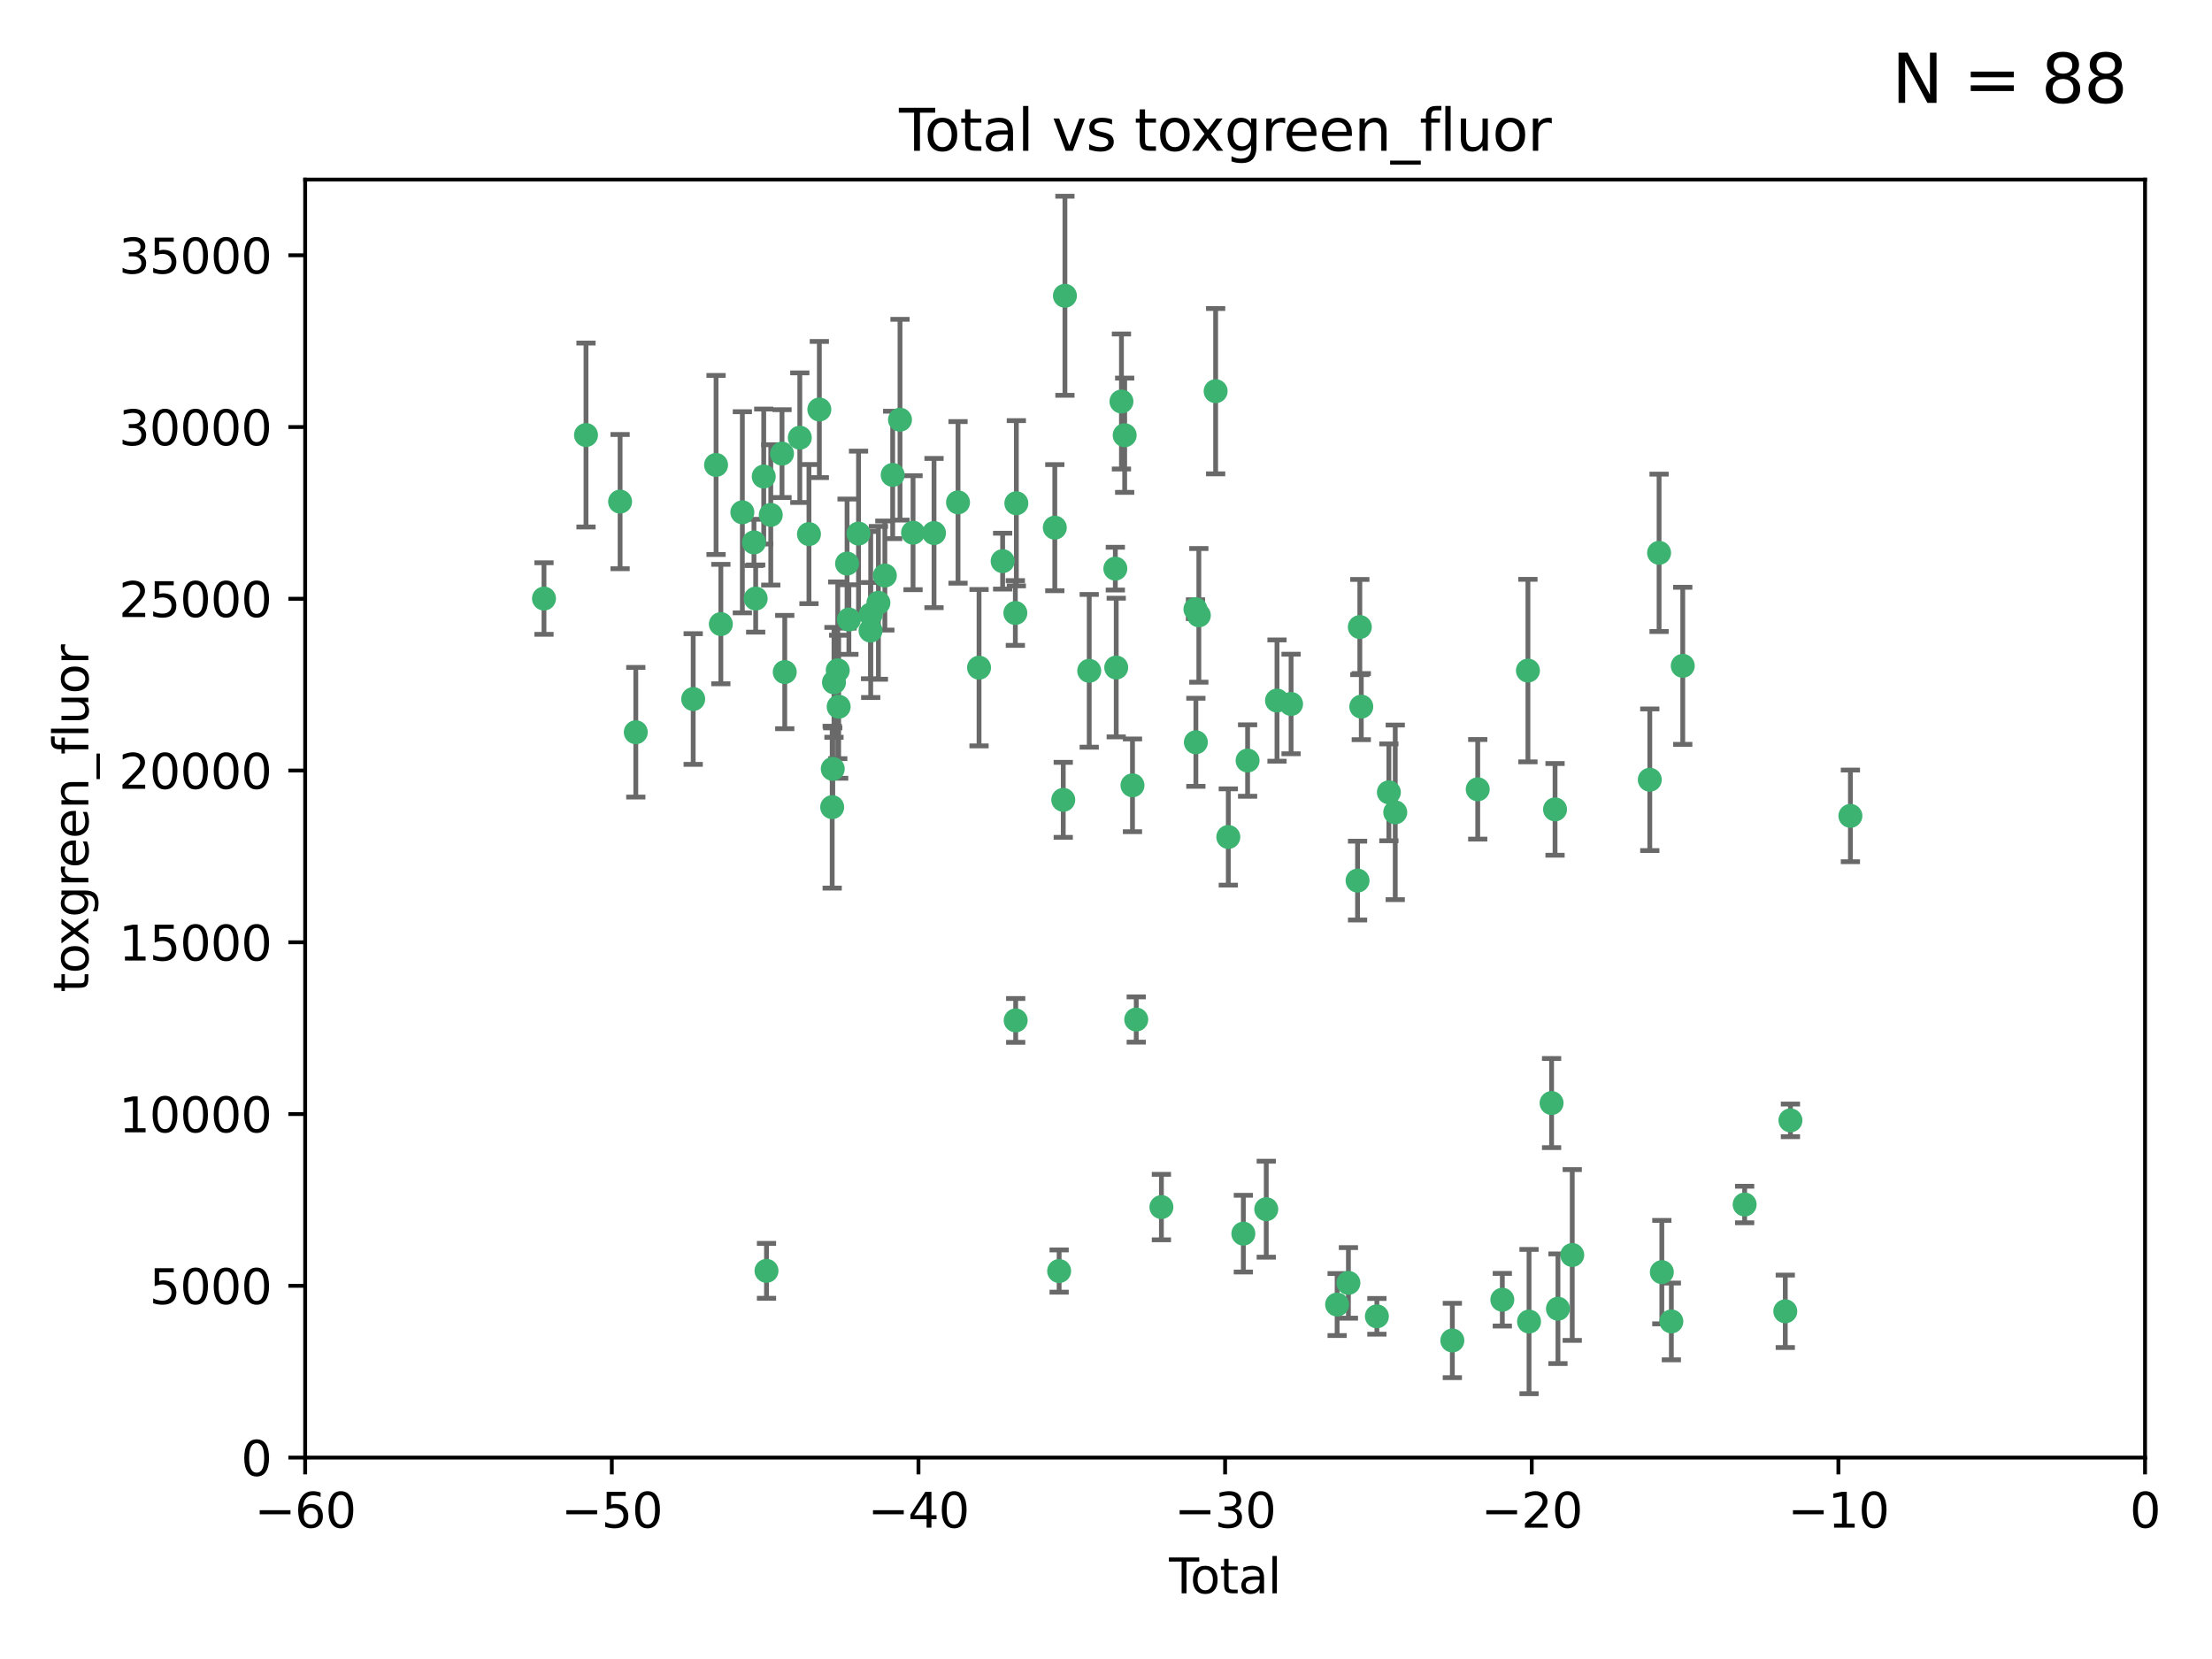 <?xml version="1.0" encoding="utf-8" standalone="no"?>
<!DOCTYPE svg PUBLIC "-//W3C//DTD SVG 1.1//EN"
  "http://www.w3.org/Graphics/SVG/1.1/DTD/svg11.dtd">
<svg xmlns:xlink="http://www.w3.org/1999/xlink" width="460.8pt" height="345.6pt" viewBox="0 0 460.8 345.6" xmlns="http://www.w3.org/2000/svg" version="1.1">
 <defs>
  <style type="text/css">*{stroke-linejoin: round; stroke-linecap: butt}</style>
 </defs>
 <g id="figure_1">
  <g id="patch_1">
   <path d="M 0 345.6 
L 460.8 345.6 
L 460.8 0 
L 0 0 
z
" style="fill: #ffffff"/>
  </g>
  <g id="axes_1">
   <g id="patch_2">
    <path d="M 63.571 303.64 
L 446.85 303.64 
L 446.85 37.411 
L 63.571 37.411 
z
" style="fill: #ffffff"/>
   </g>
   <g id="PathCollection_1">
    <defs>
     <path id="m18bd1e9320" d="M 0 1.118 
C 0.297 1.118 0.581 1 0.791 0.791 
C 1 0.581 1.118 0.297 1.118 0 
C 1.118 -0.297 1 -0.581 0.791 -0.791 
C 0.581 -1 0.297 -1.118 0 -1.118 
C -0.297 -1.118 -0.581 -1 -0.791 -0.791 
C -1 -0.581 -1.118 -0.297 -1.118 0 
C -1.118 0.297 -1 0.581 -0.791 0.791 
C -0.581 1 -0.297 1.118 0 1.118 
z
" style="stroke: #3cb371"/>
    </defs>
    <g clip-path="url(#p4da862703e)">
     <use xlink:href="#m18bd1e9320" x="113.324" y="124.69" style="fill: #3cb371; stroke: #3cb371"/>
     <use xlink:href="#m18bd1e9320" x="122.075" y="90.623" style="fill: #3cb371; stroke: #3cb371"/>
     <use xlink:href="#m18bd1e9320" x="129.178" y="104.496" style="fill: #3cb371; stroke: #3cb371"/>
     <use xlink:href="#m18bd1e9320" x="132.448" y="152.536" style="fill: #3cb371; stroke: #3cb371"/>
     <use xlink:href="#m18bd1e9320" x="144.404" y="145.62" style="fill: #3cb371; stroke: #3cb371"/>
     <use xlink:href="#m18bd1e9320" x="149.169" y="96.857" style="fill: #3cb371; stroke: #3cb371"/>
     <use xlink:href="#m18bd1e9320" x="150.166" y="130.005" style="fill: #3cb371; stroke: #3cb371"/>
     <use xlink:href="#m18bd1e9320" x="154.646" y="106.718" style="fill: #3cb371; stroke: #3cb371"/>
     <use xlink:href="#m18bd1e9320" x="157.063" y="112.994" style="fill: #3cb371; stroke: #3cb371"/>
     <use xlink:href="#m18bd1e9320" x="157.422" y="124.689" style="fill: #3cb371; stroke: #3cb371"/>
     <use xlink:href="#m18bd1e9320" x="159.1" y="99.267" style="fill: #3cb371; stroke: #3cb371"/>
     <use xlink:href="#m18bd1e9320" x="159.676" y="264.74" style="fill: #3cb371; stroke: #3cb371"/>
     <use xlink:href="#m18bd1e9320" x="160.565" y="107.264" style="fill: #3cb371; stroke: #3cb371"/>
     <use xlink:href="#m18bd1e9320" x="162.908" y="94.5" style="fill: #3cb371; stroke: #3cb371"/>
     <use xlink:href="#m18bd1e9320" x="163.479" y="139.999" style="fill: #3cb371; stroke: #3cb371"/>
     <use xlink:href="#m18bd1e9320" x="166.614" y="91.178" style="fill: #3cb371; stroke: #3cb371"/>
     <use xlink:href="#m18bd1e9320" x="168.522" y="111.261" style="fill: #3cb371; stroke: #3cb371"/>
     <use xlink:href="#m18bd1e9320" x="170.683" y="85.309" style="fill: #3cb371; stroke: #3cb371"/>
     <use xlink:href="#m18bd1e9320" x="173.36" y="168.143" style="fill: #3cb371; stroke: #3cb371"/>
     <use xlink:href="#m18bd1e9320" x="173.478" y="160.173" style="fill: #3cb371; stroke: #3cb371"/>
     <use xlink:href="#m18bd1e9320" x="173.733" y="142.145" style="fill: #3cb371; stroke: #3cb371"/>
     <use xlink:href="#m18bd1e9320" x="174.52" y="139.64" style="fill: #3cb371; stroke: #3cb371"/>
     <use xlink:href="#m18bd1e9320" x="174.71" y="147.225" style="fill: #3cb371; stroke: #3cb371"/>
     <use xlink:href="#m18bd1e9320" x="176.46" y="117.402" style="fill: #3cb371; stroke: #3cb371"/>
     <use xlink:href="#m18bd1e9320" x="176.84" y="129.063" style="fill: #3cb371; stroke: #3cb371"/>
     <use xlink:href="#m18bd1e9320" x="178.846" y="111.157" style="fill: #3cb371; stroke: #3cb371"/>
     <use xlink:href="#m18bd1e9320" x="181.35" y="131.368" style="fill: #3cb371; stroke: #3cb371"/>
     <use xlink:href="#m18bd1e9320" x="181.385" y="128.013" style="fill: #3cb371; stroke: #3cb371"/>
     <use xlink:href="#m18bd1e9320" x="182.989" y="125.579" style="fill: #3cb371; stroke: #3cb371"/>
     <use xlink:href="#m18bd1e9320" x="184.332" y="119.895" style="fill: #3cb371; stroke: #3cb371"/>
     <use xlink:href="#m18bd1e9320" x="185.963" y="98.934" style="fill: #3cb371; stroke: #3cb371"/>
     <use xlink:href="#m18bd1e9320" x="187.487" y="87.434" style="fill: #3cb371; stroke: #3cb371"/>
     <use xlink:href="#m18bd1e9320" x="190.203" y="110.968" style="fill: #3cb371; stroke: #3cb371"/>
     <use xlink:href="#m18bd1e9320" x="194.574" y="111.045" style="fill: #3cb371; stroke: #3cb371"/>
     <use xlink:href="#m18bd1e9320" x="199.574" y="104.651" style="fill: #3cb371; stroke: #3cb371"/>
     <use xlink:href="#m18bd1e9320" x="203.952" y="139.091" style="fill: #3cb371; stroke: #3cb371"/>
     <use xlink:href="#m18bd1e9320" x="208.867" y="116.895" style="fill: #3cb371; stroke: #3cb371"/>
     <use xlink:href="#m18bd1e9320" x="211.515" y="127.696" style="fill: #3cb371; stroke: #3cb371"/>
     <use xlink:href="#m18bd1e9320" x="211.585" y="212.57" style="fill: #3cb371; stroke: #3cb371"/>
     <use xlink:href="#m18bd1e9320" x="211.723" y="104.837" style="fill: #3cb371; stroke: #3cb371"/>
     <use xlink:href="#m18bd1e9320" x="219.736" y="109.922" style="fill: #3cb371; stroke: #3cb371"/>
     <use xlink:href="#m18bd1e9320" x="220.638" y="264.78" style="fill: #3cb371; stroke: #3cb371"/>
     <use xlink:href="#m18bd1e9320" x="221.495" y="166.622" style="fill: #3cb371; stroke: #3cb371"/>
     <use xlink:href="#m18bd1e9320" x="221.844" y="61.614" style="fill: #3cb371; stroke: #3cb371"/>
     <use xlink:href="#m18bd1e9320" x="226.906" y="139.744" style="fill: #3cb371; stroke: #3cb371"/>
     <use xlink:href="#m18bd1e9320" x="232.345" y="118.457" style="fill: #3cb371; stroke: #3cb371"/>
     <use xlink:href="#m18bd1e9320" x="232.53" y="139.063" style="fill: #3cb371; stroke: #3cb371"/>
     <use xlink:href="#m18bd1e9320" x="233.617" y="83.639" style="fill: #3cb371; stroke: #3cb371"/>
     <use xlink:href="#m18bd1e9320" x="234.291" y="90.667" style="fill: #3cb371; stroke: #3cb371"/>
     <use xlink:href="#m18bd1e9320" x="235.917" y="163.599" style="fill: #3cb371; stroke: #3cb371"/>
     <use xlink:href="#m18bd1e9320" x="236.699" y="212.385" style="fill: #3cb371; stroke: #3cb371"/>
     <use xlink:href="#m18bd1e9320" x="241.942" y="251.456" style="fill: #3cb371; stroke: #3cb371"/>
     <use xlink:href="#m18bd1e9320" x="249.037" y="126.902" style="fill: #3cb371; stroke: #3cb371"/>
     <use xlink:href="#m18bd1e9320" x="249.123" y="154.63" style="fill: #3cb371; stroke: #3cb371"/>
     <use xlink:href="#m18bd1e9320" x="249.741" y="128.187" style="fill: #3cb371; stroke: #3cb371"/>
     <use xlink:href="#m18bd1e9320" x="253.24" y="81.492" style="fill: #3cb371; stroke: #3cb371"/>
     <use xlink:href="#m18bd1e9320" x="255.878" y="174.36" style="fill: #3cb371; stroke: #3cb371"/>
     <use xlink:href="#m18bd1e9320" x="259.013" y="256.988" style="fill: #3cb371; stroke: #3cb371"/>
     <use xlink:href="#m18bd1e9320" x="259.897" y="158.432" style="fill: #3cb371; stroke: #3cb371"/>
     <use xlink:href="#m18bd1e9320" x="263.785" y="251.897" style="fill: #3cb371; stroke: #3cb371"/>
     <use xlink:href="#m18bd1e9320" x="266.022" y="145.94" style="fill: #3cb371; stroke: #3cb371"/>
     <use xlink:href="#m18bd1e9320" x="268.956" y="146.651" style="fill: #3cb371; stroke: #3cb371"/>
     <use xlink:href="#m18bd1e9320" x="278.547" y="271.758" style="fill: #3cb371; stroke: #3cb371"/>
     <use xlink:href="#m18bd1e9320" x="280.898" y="267.249" style="fill: #3cb371; stroke: #3cb371"/>
     <use xlink:href="#m18bd1e9320" x="282.804" y="183.443" style="fill: #3cb371; stroke: #3cb371"/>
     <use xlink:href="#m18bd1e9320" x="283.277" y="130.623" style="fill: #3cb371; stroke: #3cb371"/>
     <use xlink:href="#m18bd1e9320" x="283.58" y="147.201" style="fill: #3cb371; stroke: #3cb371"/>
     <use xlink:href="#m18bd1e9320" x="286.83" y="274.217" style="fill: #3cb371; stroke: #3cb371"/>
     <use xlink:href="#m18bd1e9320" x="289.329" y="165.057" style="fill: #3cb371; stroke: #3cb371"/>
     <use xlink:href="#m18bd1e9320" x="290.656" y="169.223" style="fill: #3cb371; stroke: #3cb371"/>
     <use xlink:href="#m18bd1e9320" x="302.549" y="279.246" style="fill: #3cb371; stroke: #3cb371"/>
     <use xlink:href="#m18bd1e9320" x="307.838" y="164.427" style="fill: #3cb371; stroke: #3cb371"/>
     <use xlink:href="#m18bd1e9320" x="312.96" y="270.754" style="fill: #3cb371; stroke: #3cb371"/>
     <use xlink:href="#m18bd1e9320" x="318.296" y="139.694" style="fill: #3cb371; stroke: #3cb371"/>
     <use xlink:href="#m18bd1e9320" x="318.526" y="275.304" style="fill: #3cb371; stroke: #3cb371"/>
     <use xlink:href="#m18bd1e9320" x="323.223" y="229.784" style="fill: #3cb371; stroke: #3cb371"/>
     <use xlink:href="#m18bd1e9320" x="323.943" y="168.609" style="fill: #3cb371; stroke: #3cb371"/>
     <use xlink:href="#m18bd1e9320" x="324.55" y="272.633" style="fill: #3cb371; stroke: #3cb371"/>
     <use xlink:href="#m18bd1e9320" x="327.528" y="261.438" style="fill: #3cb371; stroke: #3cb371"/>
     <use xlink:href="#m18bd1e9320" x="343.683" y="162.431" style="fill: #3cb371; stroke: #3cb371"/>
     <use xlink:href="#m18bd1e9320" x="345.618" y="115.163" style="fill: #3cb371; stroke: #3cb371"/>
     <use xlink:href="#m18bd1e9320" x="346.19" y="265.008" style="fill: #3cb371; stroke: #3cb371"/>
     <use xlink:href="#m18bd1e9320" x="348.174" y="275.279" style="fill: #3cb371; stroke: #3cb371"/>
     <use xlink:href="#m18bd1e9320" x="350.548" y="138.702" style="fill: #3cb371; stroke: #3cb371"/>
     <use xlink:href="#m18bd1e9320" x="363.442" y="250.921" style="fill: #3cb371; stroke: #3cb371"/>
     <use xlink:href="#m18bd1e9320" x="371.908" y="273.168" style="fill: #3cb371; stroke: #3cb371"/>
     <use xlink:href="#m18bd1e9320" x="372.98" y="233.393" style="fill: #3cb371; stroke: #3cb371"/>
     <use xlink:href="#m18bd1e9320" x="385.474" y="169.96" style="fill: #3cb371; stroke: #3cb371"/>
    </g>
   </g>
   <g id="matplotlib.axis_1">
    <g id="xtick_1">
     <g id="line2d_1">
      <defs>
       <path id="m22a93be859" d="M 0 0 
L 0 3.5 
" style="stroke: #000000; stroke-width: 0.8"/>
      </defs>
      <g>
       <use xlink:href="#m22a93be859" x="63.571" y="303.64" style="stroke: #000000; stroke-width: 0.8"/>
      </g>
     </g>
     <g id="text_1">
      <!-- −60 -->
      <g transform="translate(53.019 318.238)scale(0.1 -0.1)">
       <defs>
        <path id="DejaVuSans-2212" d="M 678 2272 
L 4684 2272 
L 4684 1741 
L 678 1741 
L 678 2272 
z
" transform="scale(0.016)"/>
        <path id="DejaVuSans-36" d="M 2113 2584 
Q 1688 2584 1439 2293 
Q 1191 2003 1191 1497 
Q 1191 994 1439 701 
Q 1688 409 2113 409 
Q 2538 409 2786 701 
Q 3034 994 3034 1497 
Q 3034 2003 2786 2293 
Q 2538 2584 2113 2584 
z
M 3366 4563 
L 3366 3988 
Q 3128 4100 2886 4159 
Q 2644 4219 2406 4219 
Q 1781 4219 1451 3797 
Q 1122 3375 1075 2522 
Q 1259 2794 1537 2939 
Q 1816 3084 2150 3084 
Q 2853 3084 3261 2657 
Q 3669 2231 3669 1497 
Q 3669 778 3244 343 
Q 2819 -91 2113 -91 
Q 1303 -91 875 529 
Q 447 1150 447 2328 
Q 447 3434 972 4092 
Q 1497 4750 2381 4750 
Q 2619 4750 2861 4703 
Q 3103 4656 3366 4563 
z
" transform="scale(0.016)"/>
        <path id="DejaVuSans-30" d="M 2034 4250 
Q 1547 4250 1301 3770 
Q 1056 3291 1056 2328 
Q 1056 1369 1301 889 
Q 1547 409 2034 409 
Q 2525 409 2770 889 
Q 3016 1369 3016 2328 
Q 3016 3291 2770 3770 
Q 2525 4250 2034 4250 
z
M 2034 4750 
Q 2819 4750 3233 4129 
Q 3647 3509 3647 2328 
Q 3647 1150 3233 529 
Q 2819 -91 2034 -91 
Q 1250 -91 836 529 
Q 422 1150 422 2328 
Q 422 3509 836 4129 
Q 1250 4750 2034 4750 
z
" transform="scale(0.016)"/>
       </defs>
       <use xlink:href="#DejaVuSans-2212"/>
       <use xlink:href="#DejaVuSans-36" x="83.789"/>
       <use xlink:href="#DejaVuSans-30" x="147.412"/>
      </g>
     </g>
    </g>
    <g id="xtick_2">
     <g id="line2d_2">
      <g>
       <use xlink:href="#m22a93be859" x="127.451" y="303.64" style="stroke: #000000; stroke-width: 0.8"/>
      </g>
     </g>
     <g id="text_2">
      <!-- −50 -->
      <g transform="translate(116.899 318.238)scale(0.1 -0.1)">
       <defs>
        <path id="DejaVuSans-35" d="M 691 4666 
L 3169 4666 
L 3169 4134 
L 1269 4134 
L 1269 2991 
Q 1406 3038 1543 3061 
Q 1681 3084 1819 3084 
Q 2600 3084 3056 2656 
Q 3513 2228 3513 1497 
Q 3513 744 3044 326 
Q 2575 -91 1722 -91 
Q 1428 -91 1123 -41 
Q 819 9 494 109 
L 494 744 
Q 775 591 1075 516 
Q 1375 441 1709 441 
Q 2250 441 2565 725 
Q 2881 1009 2881 1497 
Q 2881 1984 2565 2268 
Q 2250 2553 1709 2553 
Q 1456 2553 1204 2497 
Q 953 2441 691 2322 
L 691 4666 
z
" transform="scale(0.016)"/>
       </defs>
       <use xlink:href="#DejaVuSans-2212"/>
       <use xlink:href="#DejaVuSans-35" x="83.789"/>
       <use xlink:href="#DejaVuSans-30" x="147.412"/>
      </g>
     </g>
    </g>
    <g id="xtick_3">
     <g id="line2d_3">
      <g>
       <use xlink:href="#m22a93be859" x="191.331" y="303.64" style="stroke: #000000; stroke-width: 0.8"/>
      </g>
     </g>
     <g id="text_3">
      <!-- −40 -->
      <g transform="translate(180.778 318.238)scale(0.1 -0.1)">
       <defs>
        <path id="DejaVuSans-34" d="M 2419 4116 
L 825 1625 
L 2419 1625 
L 2419 4116 
z
M 2253 4666 
L 3047 4666 
L 3047 1625 
L 3713 1625 
L 3713 1100 
L 3047 1100 
L 3047 0 
L 2419 0 
L 2419 1100 
L 313 1100 
L 313 1709 
L 2253 4666 
z
" transform="scale(0.016)"/>
       </defs>
       <use xlink:href="#DejaVuSans-2212"/>
       <use xlink:href="#DejaVuSans-34" x="83.789"/>
       <use xlink:href="#DejaVuSans-30" x="147.412"/>
      </g>
     </g>
    </g>
    <g id="xtick_4">
     <g id="line2d_4">
      <g>
       <use xlink:href="#m22a93be859" x="255.211" y="303.64" style="stroke: #000000; stroke-width: 0.8"/>
      </g>
     </g>
     <g id="text_4">
      <!-- −30 -->
      <g transform="translate(244.658 318.238)scale(0.1 -0.1)">
       <defs>
        <path id="DejaVuSans-33" d="M 2597 2516 
Q 3050 2419 3304 2112 
Q 3559 1806 3559 1356 
Q 3559 666 3084 287 
Q 2609 -91 1734 -91 
Q 1441 -91 1130 -33 
Q 819 25 488 141 
L 488 750 
Q 750 597 1062 519 
Q 1375 441 1716 441 
Q 2309 441 2620 675 
Q 2931 909 2931 1356 
Q 2931 1769 2642 2001 
Q 2353 2234 1838 2234 
L 1294 2234 
L 1294 2753 
L 1863 2753 
Q 2328 2753 2575 2939 
Q 2822 3125 2822 3475 
Q 2822 3834 2567 4026 
Q 2313 4219 1838 4219 
Q 1578 4219 1281 4162 
Q 984 4106 628 3988 
L 628 4550 
Q 988 4650 1302 4700 
Q 1616 4750 1894 4750 
Q 2613 4750 3031 4423 
Q 3450 4097 3450 3541 
Q 3450 3153 3228 2886 
Q 3006 2619 2597 2516 
z
" transform="scale(0.016)"/>
       </defs>
       <use xlink:href="#DejaVuSans-2212"/>
       <use xlink:href="#DejaVuSans-33" x="83.789"/>
       <use xlink:href="#DejaVuSans-30" x="147.412"/>
      </g>
     </g>
    </g>
    <g id="xtick_5">
     <g id="line2d_5">
      <g>
       <use xlink:href="#m22a93be859" x="319.09" y="303.64" style="stroke: #000000; stroke-width: 0.8"/>
      </g>
     </g>
     <g id="text_5">
      <!-- −20 -->
      <g transform="translate(308.538 318.238)scale(0.1 -0.1)">
       <defs>
        <path id="DejaVuSans-32" d="M 1228 531 
L 3431 531 
L 3431 0 
L 469 0 
L 469 531 
Q 828 903 1448 1529 
Q 2069 2156 2228 2338 
Q 2531 2678 2651 2914 
Q 2772 3150 2772 3378 
Q 2772 3750 2511 3984 
Q 2250 4219 1831 4219 
Q 1534 4219 1204 4116 
Q 875 4013 500 3803 
L 500 4441 
Q 881 4594 1212 4672 
Q 1544 4750 1819 4750 
Q 2544 4750 2975 4387 
Q 3406 4025 3406 3419 
Q 3406 3131 3298 2873 
Q 3191 2616 2906 2266 
Q 2828 2175 2409 1742 
Q 1991 1309 1228 531 
z
" transform="scale(0.016)"/>
       </defs>
       <use xlink:href="#DejaVuSans-2212"/>
       <use xlink:href="#DejaVuSans-32" x="83.789"/>
       <use xlink:href="#DejaVuSans-30" x="147.412"/>
      </g>
     </g>
    </g>
    <g id="xtick_6">
     <g id="line2d_6">
      <g>
       <use xlink:href="#m22a93be859" x="382.97" y="303.64" style="stroke: #000000; stroke-width: 0.8"/>
      </g>
     </g>
     <g id="text_6">
      <!-- −10 -->
      <g transform="translate(372.418 318.238)scale(0.1 -0.1)">
       <defs>
        <path id="DejaVuSans-31" d="M 794 531 
L 1825 531 
L 1825 4091 
L 703 3866 
L 703 4441 
L 1819 4666 
L 2450 4666 
L 2450 531 
L 3481 531 
L 3481 0 
L 794 0 
L 794 531 
z
" transform="scale(0.016)"/>
       </defs>
       <use xlink:href="#DejaVuSans-2212"/>
       <use xlink:href="#DejaVuSans-31" x="83.789"/>
       <use xlink:href="#DejaVuSans-30" x="147.412"/>
      </g>
     </g>
    </g>
    <g id="xtick_7">
     <g id="line2d_7">
      <g>
       <use xlink:href="#m22a93be859" x="446.85" y="303.64" style="stroke: #000000; stroke-width: 0.8"/>
      </g>
     </g>
     <g id="text_7">
      <!-- 0 -->
      <g transform="translate(443.669 318.238)scale(0.1 -0.1)">
       <use xlink:href="#DejaVuSans-30"/>
      </g>
     </g>
    </g>
    <g id="text_8">
     <!-- Total -->
     <g transform="translate(243.534 331.917)scale(0.1 -0.1)">
      <defs>
       <path id="DejaVuSans-54" d="M -19 4666 
L 3928 4666 
L 3928 4134 
L 2272 4134 
L 2272 0 
L 1638 0 
L 1638 4134 
L -19 4134 
L -19 4666 
z
" transform="scale(0.016)"/>
       <path id="DejaVuSans-6f" d="M 1959 3097 
Q 1497 3097 1228 2736 
Q 959 2375 959 1747 
Q 959 1119 1226 758 
Q 1494 397 1959 397 
Q 2419 397 2687 759 
Q 2956 1122 2956 1747 
Q 2956 2369 2687 2733 
Q 2419 3097 1959 3097 
z
M 1959 3584 
Q 2709 3584 3137 3096 
Q 3566 2609 3566 1747 
Q 3566 888 3137 398 
Q 2709 -91 1959 -91 
Q 1206 -91 779 398 
Q 353 888 353 1747 
Q 353 2609 779 3096 
Q 1206 3584 1959 3584 
z
" transform="scale(0.016)"/>
       <path id="DejaVuSans-74" d="M 1172 4494 
L 1172 3500 
L 2356 3500 
L 2356 3053 
L 1172 3053 
L 1172 1153 
Q 1172 725 1289 603 
Q 1406 481 1766 481 
L 2356 481 
L 2356 0 
L 1766 0 
Q 1100 0 847 248 
Q 594 497 594 1153 
L 594 3053 
L 172 3053 
L 172 3500 
L 594 3500 
L 594 4494 
L 1172 4494 
z
" transform="scale(0.016)"/>
       <path id="DejaVuSans-61" d="M 2194 1759 
Q 1497 1759 1228 1600 
Q 959 1441 959 1056 
Q 959 750 1161 570 
Q 1363 391 1709 391 
Q 2188 391 2477 730 
Q 2766 1069 2766 1631 
L 2766 1759 
L 2194 1759 
z
M 3341 1997 
L 3341 0 
L 2766 0 
L 2766 531 
Q 2569 213 2275 61 
Q 1981 -91 1556 -91 
Q 1019 -91 701 211 
Q 384 513 384 1019 
Q 384 1609 779 1909 
Q 1175 2209 1959 2209 
L 2766 2209 
L 2766 2266 
Q 2766 2663 2505 2880 
Q 2244 3097 1772 3097 
Q 1472 3097 1187 3025 
Q 903 2953 641 2809 
L 641 3341 
Q 956 3463 1253 3523 
Q 1550 3584 1831 3584 
Q 2591 3584 2966 3190 
Q 3341 2797 3341 1997 
z
" transform="scale(0.016)"/>
       <path id="DejaVuSans-6c" d="M 603 4863 
L 1178 4863 
L 1178 0 
L 603 0 
L 603 4863 
z
" transform="scale(0.016)"/>
      </defs>
      <use xlink:href="#DejaVuSans-54"/>
      <use xlink:href="#DejaVuSans-6f" x="44.084"/>
      <use xlink:href="#DejaVuSans-74" x="105.266"/>
      <use xlink:href="#DejaVuSans-61" x="144.475"/>
      <use xlink:href="#DejaVuSans-6c" x="205.754"/>
     </g>
    </g>
   </g>
   <g id="matplotlib.axis_2">
    <g id="ytick_1">
     <g id="line2d_8">
      <defs>
       <path id="m722e665da4" d="M 0 0 
L -3.5 0 
" style="stroke: #000000; stroke-width: 0.8"/>
      </defs>
      <g>
       <use xlink:href="#m722e665da4" x="63.571" y="303.64" style="stroke: #000000; stroke-width: 0.8"/>
      </g>
     </g>
     <g id="text_9">
      <!-- 0 -->
      <g transform="translate(50.209 307.439)scale(0.1 -0.1)">
       <use xlink:href="#DejaVuSans-30"/>
      </g>
     </g>
    </g>
    <g id="ytick_2">
     <g id="line2d_9">
      <g>
       <use xlink:href="#m722e665da4" x="63.571" y="267.859" style="stroke: #000000; stroke-width: 0.8"/>
      </g>
     </g>
     <g id="text_10">
      <!-- 5000 -->
      <g transform="translate(31.121 271.658)scale(0.1 -0.1)">
       <use xlink:href="#DejaVuSans-35"/>
       <use xlink:href="#DejaVuSans-30" x="63.623"/>
       <use xlink:href="#DejaVuSans-30" x="127.246"/>
       <use xlink:href="#DejaVuSans-30" x="190.869"/>
      </g>
     </g>
    </g>
    <g id="ytick_3">
     <g id="line2d_10">
      <g>
       <use xlink:href="#m722e665da4" x="63.571" y="232.078" style="stroke: #000000; stroke-width: 0.8"/>
      </g>
     </g>
     <g id="text_11">
      <!-- 10000 -->
      <g transform="translate(24.759 235.878)scale(0.1 -0.1)">
       <use xlink:href="#DejaVuSans-31"/>
       <use xlink:href="#DejaVuSans-30" x="63.623"/>
       <use xlink:href="#DejaVuSans-30" x="127.246"/>
       <use xlink:href="#DejaVuSans-30" x="190.869"/>
       <use xlink:href="#DejaVuSans-30" x="254.492"/>
      </g>
     </g>
    </g>
    <g id="ytick_4">
     <g id="line2d_11">
      <g>
       <use xlink:href="#m722e665da4" x="63.571" y="196.298" style="stroke: #000000; stroke-width: 0.8"/>
      </g>
     </g>
     <g id="text_12">
      <!-- 15000 -->
      <g transform="translate(24.759 200.097)scale(0.1 -0.1)">
       <use xlink:href="#DejaVuSans-31"/>
       <use xlink:href="#DejaVuSans-35" x="63.623"/>
       <use xlink:href="#DejaVuSans-30" x="127.246"/>
       <use xlink:href="#DejaVuSans-30" x="190.869"/>
       <use xlink:href="#DejaVuSans-30" x="254.492"/>
      </g>
     </g>
    </g>
    <g id="ytick_5">
     <g id="line2d_12">
      <g>
       <use xlink:href="#m722e665da4" x="63.571" y="160.517" style="stroke: #000000; stroke-width: 0.8"/>
      </g>
     </g>
     <g id="text_13">
      <!-- 20000 -->
      <g transform="translate(24.759 164.316)scale(0.1 -0.1)">
       <use xlink:href="#DejaVuSans-32"/>
       <use xlink:href="#DejaVuSans-30" x="63.623"/>
       <use xlink:href="#DejaVuSans-30" x="127.246"/>
       <use xlink:href="#DejaVuSans-30" x="190.869"/>
       <use xlink:href="#DejaVuSans-30" x="254.492"/>
      </g>
     </g>
    </g>
    <g id="ytick_6">
     <g id="line2d_13">
      <g>
       <use xlink:href="#m722e665da4" x="63.571" y="124.736" style="stroke: #000000; stroke-width: 0.8"/>
      </g>
     </g>
     <g id="text_14">
      <!-- 25000 -->
      <g transform="translate(24.759 128.535)scale(0.1 -0.1)">
       <use xlink:href="#DejaVuSans-32"/>
       <use xlink:href="#DejaVuSans-35" x="63.623"/>
       <use xlink:href="#DejaVuSans-30" x="127.246"/>
       <use xlink:href="#DejaVuSans-30" x="190.869"/>
       <use xlink:href="#DejaVuSans-30" x="254.492"/>
      </g>
     </g>
    </g>
    <g id="ytick_7">
     <g id="line2d_14">
      <g>
       <use xlink:href="#m722e665da4" x="63.571" y="88.955" style="stroke: #000000; stroke-width: 0.8"/>
      </g>
     </g>
     <g id="text_15">
      <!-- 30000 -->
      <g transform="translate(24.759 92.754)scale(0.1 -0.1)">
       <use xlink:href="#DejaVuSans-33"/>
       <use xlink:href="#DejaVuSans-30" x="63.623"/>
       <use xlink:href="#DejaVuSans-30" x="127.246"/>
       <use xlink:href="#DejaVuSans-30" x="190.869"/>
       <use xlink:href="#DejaVuSans-30" x="254.492"/>
      </g>
     </g>
    </g>
    <g id="ytick_8">
     <g id="line2d_15">
      <g>
       <use xlink:href="#m722e665da4" x="63.571" y="53.174" style="stroke: #000000; stroke-width: 0.8"/>
      </g>
     </g>
     <g id="text_16">
      <!-- 35000 -->
      <g transform="translate(24.759 56.974)scale(0.1 -0.1)">
       <use xlink:href="#DejaVuSans-33"/>
       <use xlink:href="#DejaVuSans-35" x="63.623"/>
       <use xlink:href="#DejaVuSans-30" x="127.246"/>
       <use xlink:href="#DejaVuSans-30" x="190.869"/>
       <use xlink:href="#DejaVuSans-30" x="254.492"/>
      </g>
     </g>
    </g>
    <g id="text_17">
     <!-- toxgreen_fluor -->
     <g transform="translate(18.401 206.72)rotate(-90)scale(0.1 -0.1)">
      <defs>
       <path id="DejaVuSans-78" d="M 3513 3500 
L 2247 1797 
L 3578 0 
L 2900 0 
L 1881 1375 
L 863 0 
L 184 0 
L 1544 1831 
L 300 3500 
L 978 3500 
L 1906 2253 
L 2834 3500 
L 3513 3500 
z
" transform="scale(0.016)"/>
       <path id="DejaVuSans-67" d="M 2906 1791 
Q 2906 2416 2648 2759 
Q 2391 3103 1925 3103 
Q 1463 3103 1205 2759 
Q 947 2416 947 1791 
Q 947 1169 1205 825 
Q 1463 481 1925 481 
Q 2391 481 2648 825 
Q 2906 1169 2906 1791 
z
M 3481 434 
Q 3481 -459 3084 -895 
Q 2688 -1331 1869 -1331 
Q 1566 -1331 1297 -1286 
Q 1028 -1241 775 -1147 
L 775 -588 
Q 1028 -725 1275 -790 
Q 1522 -856 1778 -856 
Q 2344 -856 2625 -561 
Q 2906 -266 2906 331 
L 2906 616 
Q 2728 306 2450 153 
Q 2172 0 1784 0 
Q 1141 0 747 490 
Q 353 981 353 1791 
Q 353 2603 747 3093 
Q 1141 3584 1784 3584 
Q 2172 3584 2450 3431 
Q 2728 3278 2906 2969 
L 2906 3500 
L 3481 3500 
L 3481 434 
z
" transform="scale(0.016)"/>
       <path id="DejaVuSans-72" d="M 2631 2963 
Q 2534 3019 2420 3045 
Q 2306 3072 2169 3072 
Q 1681 3072 1420 2755 
Q 1159 2438 1159 1844 
L 1159 0 
L 581 0 
L 581 3500 
L 1159 3500 
L 1159 2956 
Q 1341 3275 1631 3429 
Q 1922 3584 2338 3584 
Q 2397 3584 2469 3576 
Q 2541 3569 2628 3553 
L 2631 2963 
z
" transform="scale(0.016)"/>
       <path id="DejaVuSans-65" d="M 3597 1894 
L 3597 1613 
L 953 1613 
Q 991 1019 1311 708 
Q 1631 397 2203 397 
Q 2534 397 2845 478 
Q 3156 559 3463 722 
L 3463 178 
Q 3153 47 2828 -22 
Q 2503 -91 2169 -91 
Q 1331 -91 842 396 
Q 353 884 353 1716 
Q 353 2575 817 3079 
Q 1281 3584 2069 3584 
Q 2775 3584 3186 3129 
Q 3597 2675 3597 1894 
z
M 3022 2063 
Q 3016 2534 2758 2815 
Q 2500 3097 2075 3097 
Q 1594 3097 1305 2825 
Q 1016 2553 972 2059 
L 3022 2063 
z
" transform="scale(0.016)"/>
       <path id="DejaVuSans-6e" d="M 3513 2113 
L 3513 0 
L 2938 0 
L 2938 2094 
Q 2938 2591 2744 2837 
Q 2550 3084 2163 3084 
Q 1697 3084 1428 2787 
Q 1159 2491 1159 1978 
L 1159 0 
L 581 0 
L 581 3500 
L 1159 3500 
L 1159 2956 
Q 1366 3272 1645 3428 
Q 1925 3584 2291 3584 
Q 2894 3584 3203 3211 
Q 3513 2838 3513 2113 
z
" transform="scale(0.016)"/>
       <path id="DejaVuSans-5f" d="M 3263 -1063 
L 3263 -1509 
L -63 -1509 
L -63 -1063 
L 3263 -1063 
z
" transform="scale(0.016)"/>
       <path id="DejaVuSans-66" d="M 2375 4863 
L 2375 4384 
L 1825 4384 
Q 1516 4384 1395 4259 
Q 1275 4134 1275 3809 
L 1275 3500 
L 2222 3500 
L 2222 3053 
L 1275 3053 
L 1275 0 
L 697 0 
L 697 3053 
L 147 3053 
L 147 3500 
L 697 3500 
L 697 3744 
Q 697 4328 969 4595 
Q 1241 4863 1831 4863 
L 2375 4863 
z
" transform="scale(0.016)"/>
       <path id="DejaVuSans-75" d="M 544 1381 
L 544 3500 
L 1119 3500 
L 1119 1403 
Q 1119 906 1312 657 
Q 1506 409 1894 409 
Q 2359 409 2629 706 
Q 2900 1003 2900 1516 
L 2900 3500 
L 3475 3500 
L 3475 0 
L 2900 0 
L 2900 538 
Q 2691 219 2414 64 
Q 2138 -91 1772 -91 
Q 1169 -91 856 284 
Q 544 659 544 1381 
z
M 1991 3584 
L 1991 3584 
z
" transform="scale(0.016)"/>
      </defs>
      <use xlink:href="#DejaVuSans-74"/>
      <use xlink:href="#DejaVuSans-6f" x="39.209"/>
      <use xlink:href="#DejaVuSans-78" x="97.266"/>
      <use xlink:href="#DejaVuSans-67" x="156.445"/>
      <use xlink:href="#DejaVuSans-72" x="219.922"/>
      <use xlink:href="#DejaVuSans-65" x="258.785"/>
      <use xlink:href="#DejaVuSans-65" x="320.309"/>
      <use xlink:href="#DejaVuSans-6e" x="381.832"/>
      <use xlink:href="#DejaVuSans-5f" x="445.211"/>
      <use xlink:href="#DejaVuSans-66" x="495.211"/>
      <use xlink:href="#DejaVuSans-6c" x="530.416"/>
      <use xlink:href="#DejaVuSans-75" x="558.199"/>
      <use xlink:href="#DejaVuSans-6f" x="621.578"/>
      <use xlink:href="#DejaVuSans-72" x="682.76"/>
     </g>
    </g>
   </g>
   <g id="LineCollection_1">
    <path d="M 113.324 132.143 
L 113.324 117.237 
" clip-path="url(#p4da862703e)" style="fill: none; stroke: #696969"/>
    <path d="M 122.075 109.781 
L 122.075 71.466 
" clip-path="url(#p4da862703e)" style="fill: none; stroke: #696969"/>
    <path d="M 129.178 118.477 
L 129.178 90.515 
" clip-path="url(#p4da862703e)" style="fill: none; stroke: #696969"/>
    <path d="M 132.448 166.039 
L 132.448 139.033 
" clip-path="url(#p4da862703e)" style="fill: none; stroke: #696969"/>
    <path d="M 144.404 159.229 
L 144.404 132.011 
" clip-path="url(#p4da862703e)" style="fill: none; stroke: #696969"/>
    <path d="M 149.169 115.505 
L 149.169 78.209 
" clip-path="url(#p4da862703e)" style="fill: none; stroke: #696969"/>
    <path d="M 150.166 142.442 
L 150.166 117.567 
" clip-path="url(#p4da862703e)" style="fill: none; stroke: #696969"/>
    <path d="M 154.646 127.664 
L 154.646 85.772 
" clip-path="url(#p4da862703e)" style="fill: none; stroke: #696969"/>
    <path d="M 157.063 117.812 
L 157.063 108.176 
" clip-path="url(#p4da862703e)" style="fill: none; stroke: #696969"/>
    <path d="M 157.422 131.683 
L 157.422 117.696 
" clip-path="url(#p4da862703e)" style="fill: none; stroke: #696969"/>
    <path d="M 159.1 113.322 
L 159.1 85.213 
" clip-path="url(#p4da862703e)" style="fill: none; stroke: #696969"/>
    <path d="M 159.676 270.459 
L 159.676 259.021 
" clip-path="url(#p4da862703e)" style="fill: none; stroke: #696969"/>
    <path d="M 160.565 121.88 
L 160.565 92.647 
" clip-path="url(#p4da862703e)" style="fill: none; stroke: #696969"/>
    <path d="M 162.908 103.651 
L 162.908 85.348 
" clip-path="url(#p4da862703e)" style="fill: none; stroke: #696969"/>
    <path d="M 163.479 151.798 
L 163.479 128.2 
" clip-path="url(#p4da862703e)" style="fill: none; stroke: #696969"/>
    <path d="M 166.614 104.675 
L 166.614 77.682 
" clip-path="url(#p4da862703e)" style="fill: none; stroke: #696969"/>
    <path d="M 168.522 125.753 
L 168.522 96.768 
" clip-path="url(#p4da862703e)" style="fill: none; stroke: #696969"/>
    <path d="M 170.683 99.491 
L 170.683 71.128 
" clip-path="url(#p4da862703e)" style="fill: none; stroke: #696969"/>
    <path d="M 173.36 185.006 
L 173.36 151.281 
" clip-path="url(#p4da862703e)" style="fill: none; stroke: #696969"/>
    <path d="M 173.478 168.723 
L 173.478 151.623 
" clip-path="url(#p4da862703e)" style="fill: none; stroke: #696969"/>
    <path d="M 173.733 153.587 
L 173.733 130.704 
" clip-path="url(#p4da862703e)" style="fill: none; stroke: #696969"/>
    <path d="M 174.52 158.046 
L 174.52 121.234 
" clip-path="url(#p4da862703e)" style="fill: none; stroke: #696969"/>
    <path d="M 174.71 162.121 
L 174.71 132.33 
" clip-path="url(#p4da862703e)" style="fill: none; stroke: #696969"/>
    <path d="M 176.46 130.841 
L 176.46 103.963 
" clip-path="url(#p4da862703e)" style="fill: none; stroke: #696969"/>
    <path d="M 176.84 136.31 
L 176.84 121.816 
" clip-path="url(#p4da862703e)" style="fill: none; stroke: #696969"/>
    <path d="M 178.846 128.336 
L 178.846 93.979 
" clip-path="url(#p4da862703e)" style="fill: none; stroke: #696969"/>
    <path d="M 181.35 141.39 
L 181.35 121.347 
" clip-path="url(#p4da862703e)" style="fill: none; stroke: #696969"/>
    <path d="M 181.385 145.305 
L 181.385 110.721 
" clip-path="url(#p4da862703e)" style="fill: none; stroke: #696969"/>
    <path d="M 182.989 141.497 
L 182.989 109.662 
" clip-path="url(#p4da862703e)" style="fill: none; stroke: #696969"/>
    <path d="M 184.332 131.252 
L 184.332 108.538 
" clip-path="url(#p4da862703e)" style="fill: none; stroke: #696969"/>
    <path d="M 185.963 112.206 
L 185.963 85.663 
" clip-path="url(#p4da862703e)" style="fill: none; stroke: #696969"/>
    <path d="M 187.487 108.351 
L 187.487 66.517 
" clip-path="url(#p4da862703e)" style="fill: none; stroke: #696969"/>
    <path d="M 190.203 122.844 
L 190.203 99.093 
" clip-path="url(#p4da862703e)" style="fill: none; stroke: #696969"/>
    <path d="M 194.574 126.588 
L 194.574 95.502 
" clip-path="url(#p4da862703e)" style="fill: none; stroke: #696969"/>
    <path d="M 199.574 121.481 
L 199.574 87.821 
" clip-path="url(#p4da862703e)" style="fill: none; stroke: #696969"/>
    <path d="M 203.952 155.38 
L 203.952 122.802 
" clip-path="url(#p4da862703e)" style="fill: none; stroke: #696969"/>
    <path d="M 208.867 122.714 
L 208.867 111.075 
" clip-path="url(#p4da862703e)" style="fill: none; stroke: #696969"/>
    <path d="M 211.515 134.441 
L 211.515 120.951 
" clip-path="url(#p4da862703e)" style="fill: none; stroke: #696969"/>
    <path d="M 211.585 217.139 
L 211.585 208.002 
" clip-path="url(#p4da862703e)" style="fill: none; stroke: #696969"/>
    <path d="M 211.723 122.048 
L 211.723 87.626 
" clip-path="url(#p4da862703e)" style="fill: none; stroke: #696969"/>
    <path d="M 219.736 123.06 
L 219.736 96.783 
" clip-path="url(#p4da862703e)" style="fill: none; stroke: #696969"/>
    <path d="M 220.638 269.18 
L 220.638 260.381 
" clip-path="url(#p4da862703e)" style="fill: none; stroke: #696969"/>
    <path d="M 221.495 174.434 
L 221.495 158.81 
" clip-path="url(#p4da862703e)" style="fill: none; stroke: #696969"/>
    <path d="M 221.844 82.348 
L 221.844 40.879 
" clip-path="url(#p4da862703e)" style="fill: none; stroke: #696969"/>
    <path d="M 226.906 155.653 
L 226.906 123.835 
" clip-path="url(#p4da862703e)" style="fill: none; stroke: #696969"/>
    <path d="M 232.345 122.912 
L 232.345 114.001 
" clip-path="url(#p4da862703e)" style="fill: none; stroke: #696969"/>
    <path d="M 232.53 153.504 
L 232.53 124.622 
" clip-path="url(#p4da862703e)" style="fill: none; stroke: #696969"/>
    <path d="M 233.617 97.702 
L 233.617 69.575 
" clip-path="url(#p4da862703e)" style="fill: none; stroke: #696969"/>
    <path d="M 234.291 102.568 
L 234.291 78.767 
" clip-path="url(#p4da862703e)" style="fill: none; stroke: #696969"/>
    <path d="M 235.917 173.255 
L 235.917 153.942 
" clip-path="url(#p4da862703e)" style="fill: none; stroke: #696969"/>
    <path d="M 236.699 217.096 
L 236.699 207.674 
" clip-path="url(#p4da862703e)" style="fill: none; stroke: #696969"/>
    <path d="M 241.942 258.274 
L 241.942 244.638 
" clip-path="url(#p4da862703e)" style="fill: none; stroke: #696969"/>
    <path d="M 249.037 128.865 
L 249.037 124.939 
" clip-path="url(#p4da862703e)" style="fill: none; stroke: #696969"/>
    <path d="M 249.123 163.803 
L 249.123 145.457 
" clip-path="url(#p4da862703e)" style="fill: none; stroke: #696969"/>
    <path d="M 249.741 142.109 
L 249.741 114.265 
" clip-path="url(#p4da862703e)" style="fill: none; stroke: #696969"/>
    <path d="M 253.24 98.71 
L 253.24 64.274 
" clip-path="url(#p4da862703e)" style="fill: none; stroke: #696969"/>
    <path d="M 255.878 184.389 
L 255.878 164.331 
" clip-path="url(#p4da862703e)" style="fill: none; stroke: #696969"/>
    <path d="M 259.013 264.981 
L 259.013 248.995 
" clip-path="url(#p4da862703e)" style="fill: none; stroke: #696969"/>
    <path d="M 259.897 165.874 
L 259.897 150.99 
" clip-path="url(#p4da862703e)" style="fill: none; stroke: #696969"/>
    <path d="M 263.785 261.893 
L 263.785 241.902 
" clip-path="url(#p4da862703e)" style="fill: none; stroke: #696969"/>
    <path d="M 266.022 158.572 
L 266.022 133.308 
" clip-path="url(#p4da862703e)" style="fill: none; stroke: #696969"/>
    <path d="M 268.956 157.023 
L 268.956 136.279 
" clip-path="url(#p4da862703e)" style="fill: none; stroke: #696969"/>
    <path d="M 278.547 278.215 
L 278.547 265.302 
" clip-path="url(#p4da862703e)" style="fill: none; stroke: #696969"/>
    <path d="M 280.898 274.601 
L 280.898 259.897 
" clip-path="url(#p4da862703e)" style="fill: none; stroke: #696969"/>
    <path d="M 282.804 191.653 
L 282.804 175.233 
" clip-path="url(#p4da862703e)" style="fill: none; stroke: #696969"/>
    <path d="M 283.277 140.536 
L 283.277 120.711 
" clip-path="url(#p4da862703e)" style="fill: none; stroke: #696969"/>
    <path d="M 283.58 154.089 
L 283.58 140.313 
" clip-path="url(#p4da862703e)" style="fill: none; stroke: #696969"/>
    <path d="M 286.83 277.94 
L 286.83 270.495 
" clip-path="url(#p4da862703e)" style="fill: none; stroke: #696969"/>
    <path d="M 289.329 175.144 
L 289.329 154.97 
" clip-path="url(#p4da862703e)" style="fill: none; stroke: #696969"/>
    <path d="M 290.656 187.407 
L 290.656 151.039 
" clip-path="url(#p4da862703e)" style="fill: none; stroke: #696969"/>
    <path d="M 302.549 286.994 
L 302.549 271.498 
" clip-path="url(#p4da862703e)" style="fill: none; stroke: #696969"/>
    <path d="M 307.838 174.8 
L 307.838 154.054 
" clip-path="url(#p4da862703e)" style="fill: none; stroke: #696969"/>
    <path d="M 312.96 276.235 
L 312.96 265.274 
" clip-path="url(#p4da862703e)" style="fill: none; stroke: #696969"/>
    <path d="M 318.296 158.704 
L 318.296 120.683 
" clip-path="url(#p4da862703e)" style="fill: none; stroke: #696969"/>
    <path d="M 318.526 290.327 
L 318.526 260.281 
" clip-path="url(#p4da862703e)" style="fill: none; stroke: #696969"/>
    <path d="M 323.223 239.07 
L 323.223 220.499 
" clip-path="url(#p4da862703e)" style="fill: none; stroke: #696969"/>
    <path d="M 323.943 178.161 
L 323.943 159.056 
" clip-path="url(#p4da862703e)" style="fill: none; stroke: #696969"/>
    <path d="M 324.55 284.057 
L 324.55 261.21 
" clip-path="url(#p4da862703e)" style="fill: none; stroke: #696969"/>
    <path d="M 327.528 279.229 
L 327.528 243.647 
" clip-path="url(#p4da862703e)" style="fill: none; stroke: #696969"/>
    <path d="M 343.683 177.183 
L 343.683 147.679 
" clip-path="url(#p4da862703e)" style="fill: none; stroke: #696969"/>
    <path d="M 345.618 131.554 
L 345.618 98.772 
" clip-path="url(#p4da862703e)" style="fill: none; stroke: #696969"/>
    <path d="M 346.19 275.779 
L 346.19 254.236 
" clip-path="url(#p4da862703e)" style="fill: none; stroke: #696969"/>
    <path d="M 348.174 283.276 
L 348.174 267.281 
" clip-path="url(#p4da862703e)" style="fill: none; stroke: #696969"/>
    <path d="M 350.548 155.064 
L 350.548 122.34 
" clip-path="url(#p4da862703e)" style="fill: none; stroke: #696969"/>
    <path d="M 363.442 254.725 
L 363.442 247.118 
" clip-path="url(#p4da862703e)" style="fill: none; stroke: #696969"/>
    <path d="M 371.908 280.71 
L 371.908 265.626 
" clip-path="url(#p4da862703e)" style="fill: none; stroke: #696969"/>
    <path d="M 372.98 236.793 
L 372.98 229.993 
" clip-path="url(#p4da862703e)" style="fill: none; stroke: #696969"/>
    <path d="M 385.474 179.51 
L 385.474 160.41 
" clip-path="url(#p4da862703e)" style="fill: none; stroke: #696969"/>
   </g>
   <g id="line2d_16">
    <defs>
     <path id="m03c75770bb" d="M 2 0 
L -2 -0 
" style="stroke: #696969"/>
    </defs>
    <g clip-path="url(#p4da862703e)">
     <use xlink:href="#m03c75770bb" x="113.324" y="132.143" style="fill: #696969; stroke: #696969"/>
     <use xlink:href="#m03c75770bb" x="122.075" y="109.781" style="fill: #696969; stroke: #696969"/>
     <use xlink:href="#m03c75770bb" x="129.178" y="118.477" style="fill: #696969; stroke: #696969"/>
     <use xlink:href="#m03c75770bb" x="132.448" y="166.039" style="fill: #696969; stroke: #696969"/>
     <use xlink:href="#m03c75770bb" x="144.404" y="159.229" style="fill: #696969; stroke: #696969"/>
     <use xlink:href="#m03c75770bb" x="149.169" y="115.505" style="fill: #696969; stroke: #696969"/>
     <use xlink:href="#m03c75770bb" x="150.166" y="142.442" style="fill: #696969; stroke: #696969"/>
     <use xlink:href="#m03c75770bb" x="154.646" y="127.664" style="fill: #696969; stroke: #696969"/>
     <use xlink:href="#m03c75770bb" x="157.063" y="117.812" style="fill: #696969; stroke: #696969"/>
     <use xlink:href="#m03c75770bb" x="157.422" y="131.683" style="fill: #696969; stroke: #696969"/>
     <use xlink:href="#m03c75770bb" x="159.1" y="113.322" style="fill: #696969; stroke: #696969"/>
     <use xlink:href="#m03c75770bb" x="159.676" y="270.459" style="fill: #696969; stroke: #696969"/>
     <use xlink:href="#m03c75770bb" x="160.565" y="121.88" style="fill: #696969; stroke: #696969"/>
     <use xlink:href="#m03c75770bb" x="162.908" y="103.651" style="fill: #696969; stroke: #696969"/>
     <use xlink:href="#m03c75770bb" x="163.479" y="151.798" style="fill: #696969; stroke: #696969"/>
     <use xlink:href="#m03c75770bb" x="166.614" y="104.675" style="fill: #696969; stroke: #696969"/>
     <use xlink:href="#m03c75770bb" x="168.522" y="125.753" style="fill: #696969; stroke: #696969"/>
     <use xlink:href="#m03c75770bb" x="170.683" y="99.491" style="fill: #696969; stroke: #696969"/>
     <use xlink:href="#m03c75770bb" x="173.36" y="185.006" style="fill: #696969; stroke: #696969"/>
     <use xlink:href="#m03c75770bb" x="173.478" y="168.723" style="fill: #696969; stroke: #696969"/>
     <use xlink:href="#m03c75770bb" x="173.733" y="153.587" style="fill: #696969; stroke: #696969"/>
     <use xlink:href="#m03c75770bb" x="174.52" y="158.046" style="fill: #696969; stroke: #696969"/>
     <use xlink:href="#m03c75770bb" x="174.71" y="162.121" style="fill: #696969; stroke: #696969"/>
     <use xlink:href="#m03c75770bb" x="176.46" y="130.841" style="fill: #696969; stroke: #696969"/>
     <use xlink:href="#m03c75770bb" x="176.84" y="136.31" style="fill: #696969; stroke: #696969"/>
     <use xlink:href="#m03c75770bb" x="178.846" y="128.336" style="fill: #696969; stroke: #696969"/>
     <use xlink:href="#m03c75770bb" x="181.35" y="141.39" style="fill: #696969; stroke: #696969"/>
     <use xlink:href="#m03c75770bb" x="181.385" y="145.305" style="fill: #696969; stroke: #696969"/>
     <use xlink:href="#m03c75770bb" x="182.989" y="141.497" style="fill: #696969; stroke: #696969"/>
     <use xlink:href="#m03c75770bb" x="184.332" y="131.252" style="fill: #696969; stroke: #696969"/>
     <use xlink:href="#m03c75770bb" x="185.963" y="112.206" style="fill: #696969; stroke: #696969"/>
     <use xlink:href="#m03c75770bb" x="187.487" y="108.351" style="fill: #696969; stroke: #696969"/>
     <use xlink:href="#m03c75770bb" x="190.203" y="122.844" style="fill: #696969; stroke: #696969"/>
     <use xlink:href="#m03c75770bb" x="194.574" y="126.588" style="fill: #696969; stroke: #696969"/>
     <use xlink:href="#m03c75770bb" x="199.574" y="121.481" style="fill: #696969; stroke: #696969"/>
     <use xlink:href="#m03c75770bb" x="203.952" y="155.38" style="fill: #696969; stroke: #696969"/>
     <use xlink:href="#m03c75770bb" x="208.867" y="122.714" style="fill: #696969; stroke: #696969"/>
     <use xlink:href="#m03c75770bb" x="211.515" y="134.441" style="fill: #696969; stroke: #696969"/>
     <use xlink:href="#m03c75770bb" x="211.585" y="217.139" style="fill: #696969; stroke: #696969"/>
     <use xlink:href="#m03c75770bb" x="211.723" y="122.048" style="fill: #696969; stroke: #696969"/>
     <use xlink:href="#m03c75770bb" x="219.736" y="123.06" style="fill: #696969; stroke: #696969"/>
     <use xlink:href="#m03c75770bb" x="220.638" y="269.18" style="fill: #696969; stroke: #696969"/>
     <use xlink:href="#m03c75770bb" x="221.495" y="174.434" style="fill: #696969; stroke: #696969"/>
     <use xlink:href="#m03c75770bb" x="221.844" y="82.348" style="fill: #696969; stroke: #696969"/>
     <use xlink:href="#m03c75770bb" x="226.906" y="155.653" style="fill: #696969; stroke: #696969"/>
     <use xlink:href="#m03c75770bb" x="232.345" y="122.912" style="fill: #696969; stroke: #696969"/>
     <use xlink:href="#m03c75770bb" x="232.53" y="153.504" style="fill: #696969; stroke: #696969"/>
     <use xlink:href="#m03c75770bb" x="233.617" y="97.702" style="fill: #696969; stroke: #696969"/>
     <use xlink:href="#m03c75770bb" x="234.291" y="102.568" style="fill: #696969; stroke: #696969"/>
     <use xlink:href="#m03c75770bb" x="235.917" y="173.255" style="fill: #696969; stroke: #696969"/>
     <use xlink:href="#m03c75770bb" x="236.699" y="217.096" style="fill: #696969; stroke: #696969"/>
     <use xlink:href="#m03c75770bb" x="241.942" y="258.274" style="fill: #696969; stroke: #696969"/>
     <use xlink:href="#m03c75770bb" x="249.037" y="128.865" style="fill: #696969; stroke: #696969"/>
     <use xlink:href="#m03c75770bb" x="249.123" y="163.803" style="fill: #696969; stroke: #696969"/>
     <use xlink:href="#m03c75770bb" x="249.741" y="142.109" style="fill: #696969; stroke: #696969"/>
     <use xlink:href="#m03c75770bb" x="253.24" y="98.71" style="fill: #696969; stroke: #696969"/>
     <use xlink:href="#m03c75770bb" x="255.878" y="184.389" style="fill: #696969; stroke: #696969"/>
     <use xlink:href="#m03c75770bb" x="259.013" y="264.981" style="fill: #696969; stroke: #696969"/>
     <use xlink:href="#m03c75770bb" x="259.897" y="165.874" style="fill: #696969; stroke: #696969"/>
     <use xlink:href="#m03c75770bb" x="263.785" y="261.893" style="fill: #696969; stroke: #696969"/>
     <use xlink:href="#m03c75770bb" x="266.022" y="158.572" style="fill: #696969; stroke: #696969"/>
     <use xlink:href="#m03c75770bb" x="268.956" y="157.023" style="fill: #696969; stroke: #696969"/>
     <use xlink:href="#m03c75770bb" x="278.547" y="278.215" style="fill: #696969; stroke: #696969"/>
     <use xlink:href="#m03c75770bb" x="280.898" y="274.601" style="fill: #696969; stroke: #696969"/>
     <use xlink:href="#m03c75770bb" x="282.804" y="191.653" style="fill: #696969; stroke: #696969"/>
     <use xlink:href="#m03c75770bb" x="283.277" y="140.536" style="fill: #696969; stroke: #696969"/>
     <use xlink:href="#m03c75770bb" x="283.58" y="154.089" style="fill: #696969; stroke: #696969"/>
     <use xlink:href="#m03c75770bb" x="286.83" y="277.94" style="fill: #696969; stroke: #696969"/>
     <use xlink:href="#m03c75770bb" x="289.329" y="175.144" style="fill: #696969; stroke: #696969"/>
     <use xlink:href="#m03c75770bb" x="290.656" y="187.407" style="fill: #696969; stroke: #696969"/>
     <use xlink:href="#m03c75770bb" x="302.549" y="286.994" style="fill: #696969; stroke: #696969"/>
     <use xlink:href="#m03c75770bb" x="307.838" y="174.8" style="fill: #696969; stroke: #696969"/>
     <use xlink:href="#m03c75770bb" x="312.96" y="276.235" style="fill: #696969; stroke: #696969"/>
     <use xlink:href="#m03c75770bb" x="318.296" y="158.704" style="fill: #696969; stroke: #696969"/>
     <use xlink:href="#m03c75770bb" x="318.526" y="290.327" style="fill: #696969; stroke: #696969"/>
     <use xlink:href="#m03c75770bb" x="323.223" y="239.07" style="fill: #696969; stroke: #696969"/>
     <use xlink:href="#m03c75770bb" x="323.943" y="178.161" style="fill: #696969; stroke: #696969"/>
     <use xlink:href="#m03c75770bb" x="324.55" y="284.057" style="fill: #696969; stroke: #696969"/>
     <use xlink:href="#m03c75770bb" x="327.528" y="279.229" style="fill: #696969; stroke: #696969"/>
     <use xlink:href="#m03c75770bb" x="343.683" y="177.183" style="fill: #696969; stroke: #696969"/>
     <use xlink:href="#m03c75770bb" x="345.618" y="131.554" style="fill: #696969; stroke: #696969"/>
     <use xlink:href="#m03c75770bb" x="346.19" y="275.779" style="fill: #696969; stroke: #696969"/>
     <use xlink:href="#m03c75770bb" x="348.174" y="283.276" style="fill: #696969; stroke: #696969"/>
     <use xlink:href="#m03c75770bb" x="350.548" y="155.064" style="fill: #696969; stroke: #696969"/>
     <use xlink:href="#m03c75770bb" x="363.442" y="254.725" style="fill: #696969; stroke: #696969"/>
     <use xlink:href="#m03c75770bb" x="371.908" y="280.71" style="fill: #696969; stroke: #696969"/>
     <use xlink:href="#m03c75770bb" x="372.98" y="236.793" style="fill: #696969; stroke: #696969"/>
     <use xlink:href="#m03c75770bb" x="385.474" y="179.51" style="fill: #696969; stroke: #696969"/>
    </g>
   </g>
   <g id="line2d_17">
    <g clip-path="url(#p4da862703e)">
     <use xlink:href="#m03c75770bb" x="113.324" y="117.237" style="fill: #696969; stroke: #696969"/>
     <use xlink:href="#m03c75770bb" x="122.075" y="71.466" style="fill: #696969; stroke: #696969"/>
     <use xlink:href="#m03c75770bb" x="129.178" y="90.515" style="fill: #696969; stroke: #696969"/>
     <use xlink:href="#m03c75770bb" x="132.448" y="139.033" style="fill: #696969; stroke: #696969"/>
     <use xlink:href="#m03c75770bb" x="144.404" y="132.011" style="fill: #696969; stroke: #696969"/>
     <use xlink:href="#m03c75770bb" x="149.169" y="78.209" style="fill: #696969; stroke: #696969"/>
     <use xlink:href="#m03c75770bb" x="150.166" y="117.567" style="fill: #696969; stroke: #696969"/>
     <use xlink:href="#m03c75770bb" x="154.646" y="85.772" style="fill: #696969; stroke: #696969"/>
     <use xlink:href="#m03c75770bb" x="157.063" y="108.176" style="fill: #696969; stroke: #696969"/>
     <use xlink:href="#m03c75770bb" x="157.422" y="117.696" style="fill: #696969; stroke: #696969"/>
     <use xlink:href="#m03c75770bb" x="159.1" y="85.213" style="fill: #696969; stroke: #696969"/>
     <use xlink:href="#m03c75770bb" x="159.676" y="259.021" style="fill: #696969; stroke: #696969"/>
     <use xlink:href="#m03c75770bb" x="160.565" y="92.647" style="fill: #696969; stroke: #696969"/>
     <use xlink:href="#m03c75770bb" x="162.908" y="85.348" style="fill: #696969; stroke: #696969"/>
     <use xlink:href="#m03c75770bb" x="163.479" y="128.2" style="fill: #696969; stroke: #696969"/>
     <use xlink:href="#m03c75770bb" x="166.614" y="77.682" style="fill: #696969; stroke: #696969"/>
     <use xlink:href="#m03c75770bb" x="168.522" y="96.768" style="fill: #696969; stroke: #696969"/>
     <use xlink:href="#m03c75770bb" x="170.683" y="71.128" style="fill: #696969; stroke: #696969"/>
     <use xlink:href="#m03c75770bb" x="173.36" y="151.281" style="fill: #696969; stroke: #696969"/>
     <use xlink:href="#m03c75770bb" x="173.478" y="151.623" style="fill: #696969; stroke: #696969"/>
     <use xlink:href="#m03c75770bb" x="173.733" y="130.704" style="fill: #696969; stroke: #696969"/>
     <use xlink:href="#m03c75770bb" x="174.52" y="121.234" style="fill: #696969; stroke: #696969"/>
     <use xlink:href="#m03c75770bb" x="174.71" y="132.33" style="fill: #696969; stroke: #696969"/>
     <use xlink:href="#m03c75770bb" x="176.46" y="103.963" style="fill: #696969; stroke: #696969"/>
     <use xlink:href="#m03c75770bb" x="176.84" y="121.816" style="fill: #696969; stroke: #696969"/>
     <use xlink:href="#m03c75770bb" x="178.846" y="93.979" style="fill: #696969; stroke: #696969"/>
     <use xlink:href="#m03c75770bb" x="181.35" y="121.347" style="fill: #696969; stroke: #696969"/>
     <use xlink:href="#m03c75770bb" x="181.385" y="110.721" style="fill: #696969; stroke: #696969"/>
     <use xlink:href="#m03c75770bb" x="182.989" y="109.662" style="fill: #696969; stroke: #696969"/>
     <use xlink:href="#m03c75770bb" x="184.332" y="108.538" style="fill: #696969; stroke: #696969"/>
     <use xlink:href="#m03c75770bb" x="185.963" y="85.663" style="fill: #696969; stroke: #696969"/>
     <use xlink:href="#m03c75770bb" x="187.487" y="66.517" style="fill: #696969; stroke: #696969"/>
     <use xlink:href="#m03c75770bb" x="190.203" y="99.093" style="fill: #696969; stroke: #696969"/>
     <use xlink:href="#m03c75770bb" x="194.574" y="95.502" style="fill: #696969; stroke: #696969"/>
     <use xlink:href="#m03c75770bb" x="199.574" y="87.821" style="fill: #696969; stroke: #696969"/>
     <use xlink:href="#m03c75770bb" x="203.952" y="122.802" style="fill: #696969; stroke: #696969"/>
     <use xlink:href="#m03c75770bb" x="208.867" y="111.075" style="fill: #696969; stroke: #696969"/>
     <use xlink:href="#m03c75770bb" x="211.515" y="120.951" style="fill: #696969; stroke: #696969"/>
     <use xlink:href="#m03c75770bb" x="211.585" y="208.002" style="fill: #696969; stroke: #696969"/>
     <use xlink:href="#m03c75770bb" x="211.723" y="87.626" style="fill: #696969; stroke: #696969"/>
     <use xlink:href="#m03c75770bb" x="219.736" y="96.783" style="fill: #696969; stroke: #696969"/>
     <use xlink:href="#m03c75770bb" x="220.638" y="260.381" style="fill: #696969; stroke: #696969"/>
     <use xlink:href="#m03c75770bb" x="221.495" y="158.81" style="fill: #696969; stroke: #696969"/>
     <use xlink:href="#m03c75770bb" x="221.844" y="40.879" style="fill: #696969; stroke: #696969"/>
     <use xlink:href="#m03c75770bb" x="226.906" y="123.835" style="fill: #696969; stroke: #696969"/>
     <use xlink:href="#m03c75770bb" x="232.345" y="114.001" style="fill: #696969; stroke: #696969"/>
     <use xlink:href="#m03c75770bb" x="232.53" y="124.622" style="fill: #696969; stroke: #696969"/>
     <use xlink:href="#m03c75770bb" x="233.617" y="69.575" style="fill: #696969; stroke: #696969"/>
     <use xlink:href="#m03c75770bb" x="234.291" y="78.767" style="fill: #696969; stroke: #696969"/>
     <use xlink:href="#m03c75770bb" x="235.917" y="153.942" style="fill: #696969; stroke: #696969"/>
     <use xlink:href="#m03c75770bb" x="236.699" y="207.674" style="fill: #696969; stroke: #696969"/>
     <use xlink:href="#m03c75770bb" x="241.942" y="244.638" style="fill: #696969; stroke: #696969"/>
     <use xlink:href="#m03c75770bb" x="249.037" y="124.939" style="fill: #696969; stroke: #696969"/>
     <use xlink:href="#m03c75770bb" x="249.123" y="145.457" style="fill: #696969; stroke: #696969"/>
     <use xlink:href="#m03c75770bb" x="249.741" y="114.265" style="fill: #696969; stroke: #696969"/>
     <use xlink:href="#m03c75770bb" x="253.24" y="64.274" style="fill: #696969; stroke: #696969"/>
     <use xlink:href="#m03c75770bb" x="255.878" y="164.331" style="fill: #696969; stroke: #696969"/>
     <use xlink:href="#m03c75770bb" x="259.013" y="248.995" style="fill: #696969; stroke: #696969"/>
     <use xlink:href="#m03c75770bb" x="259.897" y="150.99" style="fill: #696969; stroke: #696969"/>
     <use xlink:href="#m03c75770bb" x="263.785" y="241.902" style="fill: #696969; stroke: #696969"/>
     <use xlink:href="#m03c75770bb" x="266.022" y="133.308" style="fill: #696969; stroke: #696969"/>
     <use xlink:href="#m03c75770bb" x="268.956" y="136.279" style="fill: #696969; stroke: #696969"/>
     <use xlink:href="#m03c75770bb" x="278.547" y="265.302" style="fill: #696969; stroke: #696969"/>
     <use xlink:href="#m03c75770bb" x="280.898" y="259.897" style="fill: #696969; stroke: #696969"/>
     <use xlink:href="#m03c75770bb" x="282.804" y="175.233" style="fill: #696969; stroke: #696969"/>
     <use xlink:href="#m03c75770bb" x="283.277" y="120.711" style="fill: #696969; stroke: #696969"/>
     <use xlink:href="#m03c75770bb" x="283.58" y="140.313" style="fill: #696969; stroke: #696969"/>
     <use xlink:href="#m03c75770bb" x="286.83" y="270.495" style="fill: #696969; stroke: #696969"/>
     <use xlink:href="#m03c75770bb" x="289.329" y="154.97" style="fill: #696969; stroke: #696969"/>
     <use xlink:href="#m03c75770bb" x="290.656" y="151.039" style="fill: #696969; stroke: #696969"/>
     <use xlink:href="#m03c75770bb" x="302.549" y="271.498" style="fill: #696969; stroke: #696969"/>
     <use xlink:href="#m03c75770bb" x="307.838" y="154.054" style="fill: #696969; stroke: #696969"/>
     <use xlink:href="#m03c75770bb" x="312.96" y="265.274" style="fill: #696969; stroke: #696969"/>
     <use xlink:href="#m03c75770bb" x="318.296" y="120.683" style="fill: #696969; stroke: #696969"/>
     <use xlink:href="#m03c75770bb" x="318.526" y="260.281" style="fill: #696969; stroke: #696969"/>
     <use xlink:href="#m03c75770bb" x="323.223" y="220.499" style="fill: #696969; stroke: #696969"/>
     <use xlink:href="#m03c75770bb" x="323.943" y="159.056" style="fill: #696969; stroke: #696969"/>
     <use xlink:href="#m03c75770bb" x="324.55" y="261.21" style="fill: #696969; stroke: #696969"/>
     <use xlink:href="#m03c75770bb" x="327.528" y="243.647" style="fill: #696969; stroke: #696969"/>
     <use xlink:href="#m03c75770bb" x="343.683" y="147.679" style="fill: #696969; stroke: #696969"/>
     <use xlink:href="#m03c75770bb" x="345.618" y="98.772" style="fill: #696969; stroke: #696969"/>
     <use xlink:href="#m03c75770bb" x="346.19" y="254.236" style="fill: #696969; stroke: #696969"/>
     <use xlink:href="#m03c75770bb" x="348.174" y="267.281" style="fill: #696969; stroke: #696969"/>
     <use xlink:href="#m03c75770bb" x="350.548" y="122.34" style="fill: #696969; stroke: #696969"/>
     <use xlink:href="#m03c75770bb" x="363.442" y="247.118" style="fill: #696969; stroke: #696969"/>
     <use xlink:href="#m03c75770bb" x="371.908" y="265.626" style="fill: #696969; stroke: #696969"/>
     <use xlink:href="#m03c75770bb" x="372.98" y="229.993" style="fill: #696969; stroke: #696969"/>
     <use xlink:href="#m03c75770bb" x="385.474" y="160.41" style="fill: #696969; stroke: #696969"/>
    </g>
   </g>
   <g id="line2d_18">
    <defs>
     <path id="m1e28e546d7" d="M 0 2 
C 0.53 2 1.039 1.789 1.414 1.414 
C 1.789 1.039 2 0.53 2 0 
C 2 -0.53 1.789 -1.039 1.414 -1.414 
C 1.039 -1.789 0.53 -2 0 -2 
C -0.53 -2 -1.039 -1.789 -1.414 -1.414 
C -1.789 -1.039 -2 -0.53 -2 0 
C -2 0.53 -1.789 1.039 -1.414 1.414 
C -1.039 1.789 -0.53 2 0 2 
z
" style="stroke: #3cb371"/>
    </defs>
    <g clip-path="url(#p4da862703e)">
     <use xlink:href="#m1e28e546d7" x="113.324" y="124.69" style="fill: #3cb371; stroke: #3cb371"/>
     <use xlink:href="#m1e28e546d7" x="122.075" y="90.623" style="fill: #3cb371; stroke: #3cb371"/>
     <use xlink:href="#m1e28e546d7" x="129.178" y="104.496" style="fill: #3cb371; stroke: #3cb371"/>
     <use xlink:href="#m1e28e546d7" x="132.448" y="152.536" style="fill: #3cb371; stroke: #3cb371"/>
     <use xlink:href="#m1e28e546d7" x="144.404" y="145.62" style="fill: #3cb371; stroke: #3cb371"/>
     <use xlink:href="#m1e28e546d7" x="149.169" y="96.857" style="fill: #3cb371; stroke: #3cb371"/>
     <use xlink:href="#m1e28e546d7" x="150.166" y="130.005" style="fill: #3cb371; stroke: #3cb371"/>
     <use xlink:href="#m1e28e546d7" x="154.646" y="106.718" style="fill: #3cb371; stroke: #3cb371"/>
     <use xlink:href="#m1e28e546d7" x="157.063" y="112.994" style="fill: #3cb371; stroke: #3cb371"/>
     <use xlink:href="#m1e28e546d7" x="157.422" y="124.689" style="fill: #3cb371; stroke: #3cb371"/>
     <use xlink:href="#m1e28e546d7" x="159.1" y="99.267" style="fill: #3cb371; stroke: #3cb371"/>
     <use xlink:href="#m1e28e546d7" x="159.676" y="264.74" style="fill: #3cb371; stroke: #3cb371"/>
     <use xlink:href="#m1e28e546d7" x="160.565" y="107.264" style="fill: #3cb371; stroke: #3cb371"/>
     <use xlink:href="#m1e28e546d7" x="162.908" y="94.5" style="fill: #3cb371; stroke: #3cb371"/>
     <use xlink:href="#m1e28e546d7" x="163.479" y="139.999" style="fill: #3cb371; stroke: #3cb371"/>
     <use xlink:href="#m1e28e546d7" x="166.614" y="91.178" style="fill: #3cb371; stroke: #3cb371"/>
     <use xlink:href="#m1e28e546d7" x="168.522" y="111.261" style="fill: #3cb371; stroke: #3cb371"/>
     <use xlink:href="#m1e28e546d7" x="170.683" y="85.309" style="fill: #3cb371; stroke: #3cb371"/>
     <use xlink:href="#m1e28e546d7" x="173.36" y="168.143" style="fill: #3cb371; stroke: #3cb371"/>
     <use xlink:href="#m1e28e546d7" x="173.478" y="160.173" style="fill: #3cb371; stroke: #3cb371"/>
     <use xlink:href="#m1e28e546d7" x="173.733" y="142.145" style="fill: #3cb371; stroke: #3cb371"/>
     <use xlink:href="#m1e28e546d7" x="174.52" y="139.64" style="fill: #3cb371; stroke: #3cb371"/>
     <use xlink:href="#m1e28e546d7" x="174.71" y="147.225" style="fill: #3cb371; stroke: #3cb371"/>
     <use xlink:href="#m1e28e546d7" x="176.46" y="117.402" style="fill: #3cb371; stroke: #3cb371"/>
     <use xlink:href="#m1e28e546d7" x="176.84" y="129.063" style="fill: #3cb371; stroke: #3cb371"/>
     <use xlink:href="#m1e28e546d7" x="178.846" y="111.157" style="fill: #3cb371; stroke: #3cb371"/>
     <use xlink:href="#m1e28e546d7" x="181.35" y="131.368" style="fill: #3cb371; stroke: #3cb371"/>
     <use xlink:href="#m1e28e546d7" x="181.385" y="128.013" style="fill: #3cb371; stroke: #3cb371"/>
     <use xlink:href="#m1e28e546d7" x="182.989" y="125.579" style="fill: #3cb371; stroke: #3cb371"/>
     <use xlink:href="#m1e28e546d7" x="184.332" y="119.895" style="fill: #3cb371; stroke: #3cb371"/>
     <use xlink:href="#m1e28e546d7" x="185.963" y="98.934" style="fill: #3cb371; stroke: #3cb371"/>
     <use xlink:href="#m1e28e546d7" x="187.487" y="87.434" style="fill: #3cb371; stroke: #3cb371"/>
     <use xlink:href="#m1e28e546d7" x="190.203" y="110.968" style="fill: #3cb371; stroke: #3cb371"/>
     <use xlink:href="#m1e28e546d7" x="194.574" y="111.045" style="fill: #3cb371; stroke: #3cb371"/>
     <use xlink:href="#m1e28e546d7" x="199.574" y="104.651" style="fill: #3cb371; stroke: #3cb371"/>
     <use xlink:href="#m1e28e546d7" x="203.952" y="139.091" style="fill: #3cb371; stroke: #3cb371"/>
     <use xlink:href="#m1e28e546d7" x="208.867" y="116.895" style="fill: #3cb371; stroke: #3cb371"/>
     <use xlink:href="#m1e28e546d7" x="211.515" y="127.696" style="fill: #3cb371; stroke: #3cb371"/>
     <use xlink:href="#m1e28e546d7" x="211.585" y="212.57" style="fill: #3cb371; stroke: #3cb371"/>
     <use xlink:href="#m1e28e546d7" x="211.723" y="104.837" style="fill: #3cb371; stroke: #3cb371"/>
     <use xlink:href="#m1e28e546d7" x="219.736" y="109.922" style="fill: #3cb371; stroke: #3cb371"/>
     <use xlink:href="#m1e28e546d7" x="220.638" y="264.78" style="fill: #3cb371; stroke: #3cb371"/>
     <use xlink:href="#m1e28e546d7" x="221.495" y="166.622" style="fill: #3cb371; stroke: #3cb371"/>
     <use xlink:href="#m1e28e546d7" x="221.844" y="61.614" style="fill: #3cb371; stroke: #3cb371"/>
     <use xlink:href="#m1e28e546d7" x="226.906" y="139.744" style="fill: #3cb371; stroke: #3cb371"/>
     <use xlink:href="#m1e28e546d7" x="232.345" y="118.457" style="fill: #3cb371; stroke: #3cb371"/>
     <use xlink:href="#m1e28e546d7" x="232.53" y="139.063" style="fill: #3cb371; stroke: #3cb371"/>
     <use xlink:href="#m1e28e546d7" x="233.617" y="83.639" style="fill: #3cb371; stroke: #3cb371"/>
     <use xlink:href="#m1e28e546d7" x="234.291" y="90.667" style="fill: #3cb371; stroke: #3cb371"/>
     <use xlink:href="#m1e28e546d7" x="235.917" y="163.599" style="fill: #3cb371; stroke: #3cb371"/>
     <use xlink:href="#m1e28e546d7" x="236.699" y="212.385" style="fill: #3cb371; stroke: #3cb371"/>
     <use xlink:href="#m1e28e546d7" x="241.942" y="251.456" style="fill: #3cb371; stroke: #3cb371"/>
     <use xlink:href="#m1e28e546d7" x="249.037" y="126.902" style="fill: #3cb371; stroke: #3cb371"/>
     <use xlink:href="#m1e28e546d7" x="249.123" y="154.63" style="fill: #3cb371; stroke: #3cb371"/>
     <use xlink:href="#m1e28e546d7" x="249.741" y="128.187" style="fill: #3cb371; stroke: #3cb371"/>
     <use xlink:href="#m1e28e546d7" x="253.24" y="81.492" style="fill: #3cb371; stroke: #3cb371"/>
     <use xlink:href="#m1e28e546d7" x="255.878" y="174.36" style="fill: #3cb371; stroke: #3cb371"/>
     <use xlink:href="#m1e28e546d7" x="259.013" y="256.988" style="fill: #3cb371; stroke: #3cb371"/>
     <use xlink:href="#m1e28e546d7" x="259.897" y="158.432" style="fill: #3cb371; stroke: #3cb371"/>
     <use xlink:href="#m1e28e546d7" x="263.785" y="251.897" style="fill: #3cb371; stroke: #3cb371"/>
     <use xlink:href="#m1e28e546d7" x="266.022" y="145.94" style="fill: #3cb371; stroke: #3cb371"/>
     <use xlink:href="#m1e28e546d7" x="268.956" y="146.651" style="fill: #3cb371; stroke: #3cb371"/>
     <use xlink:href="#m1e28e546d7" x="278.547" y="271.758" style="fill: #3cb371; stroke: #3cb371"/>
     <use xlink:href="#m1e28e546d7" x="280.898" y="267.249" style="fill: #3cb371; stroke: #3cb371"/>
     <use xlink:href="#m1e28e546d7" x="282.804" y="183.443" style="fill: #3cb371; stroke: #3cb371"/>
     <use xlink:href="#m1e28e546d7" x="283.277" y="130.623" style="fill: #3cb371; stroke: #3cb371"/>
     <use xlink:href="#m1e28e546d7" x="283.58" y="147.201" style="fill: #3cb371; stroke: #3cb371"/>
     <use xlink:href="#m1e28e546d7" x="286.83" y="274.217" style="fill: #3cb371; stroke: #3cb371"/>
     <use xlink:href="#m1e28e546d7" x="289.329" y="165.057" style="fill: #3cb371; stroke: #3cb371"/>
     <use xlink:href="#m1e28e546d7" x="290.656" y="169.223" style="fill: #3cb371; stroke: #3cb371"/>
     <use xlink:href="#m1e28e546d7" x="302.549" y="279.246" style="fill: #3cb371; stroke: #3cb371"/>
     <use xlink:href="#m1e28e546d7" x="307.838" y="164.427" style="fill: #3cb371; stroke: #3cb371"/>
     <use xlink:href="#m1e28e546d7" x="312.96" y="270.754" style="fill: #3cb371; stroke: #3cb371"/>
     <use xlink:href="#m1e28e546d7" x="318.296" y="139.694" style="fill: #3cb371; stroke: #3cb371"/>
     <use xlink:href="#m1e28e546d7" x="318.526" y="275.304" style="fill: #3cb371; stroke: #3cb371"/>
     <use xlink:href="#m1e28e546d7" x="323.223" y="229.784" style="fill: #3cb371; stroke: #3cb371"/>
     <use xlink:href="#m1e28e546d7" x="323.943" y="168.609" style="fill: #3cb371; stroke: #3cb371"/>
     <use xlink:href="#m1e28e546d7" x="324.55" y="272.633" style="fill: #3cb371; stroke: #3cb371"/>
     <use xlink:href="#m1e28e546d7" x="327.528" y="261.438" style="fill: #3cb371; stroke: #3cb371"/>
     <use xlink:href="#m1e28e546d7" x="343.683" y="162.431" style="fill: #3cb371; stroke: #3cb371"/>
     <use xlink:href="#m1e28e546d7" x="345.618" y="115.163" style="fill: #3cb371; stroke: #3cb371"/>
     <use xlink:href="#m1e28e546d7" x="346.19" y="265.008" style="fill: #3cb371; stroke: #3cb371"/>
     <use xlink:href="#m1e28e546d7" x="348.174" y="275.279" style="fill: #3cb371; stroke: #3cb371"/>
     <use xlink:href="#m1e28e546d7" x="350.548" y="138.702" style="fill: #3cb371; stroke: #3cb371"/>
     <use xlink:href="#m1e28e546d7" x="363.442" y="250.921" style="fill: #3cb371; stroke: #3cb371"/>
     <use xlink:href="#m1e28e546d7" x="371.908" y="273.168" style="fill: #3cb371; stroke: #3cb371"/>
     <use xlink:href="#m1e28e546d7" x="372.98" y="233.393" style="fill: #3cb371; stroke: #3cb371"/>
     <use xlink:href="#m1e28e546d7" x="385.474" y="169.96" style="fill: #3cb371; stroke: #3cb371"/>
    </g>
   </g>
   <g id="patch_3">
    <path d="M 63.571 303.64 
L 63.571 37.411 
" style="fill: none; stroke: #000000; stroke-width: 0.8; stroke-linejoin: miter; stroke-linecap: square"/>
   </g>
   <g id="patch_4">
    <path d="M 446.85 303.64 
L 446.85 37.411 
" style="fill: none; stroke: #000000; stroke-width: 0.8; stroke-linejoin: miter; stroke-linecap: square"/>
   </g>
   <g id="patch_5">
    <path d="M 63.571 303.64 
L 446.85 303.64 
" style="fill: none; stroke: #000000; stroke-width: 0.8; stroke-linejoin: miter; stroke-linecap: square"/>
   </g>
   <g id="patch_6">
    <path d="M 63.571 37.411 
L 446.85 37.411 
" style="fill: none; stroke: #000000; stroke-width: 0.8; stroke-linejoin: miter; stroke-linecap: square"/>
   </g>
   <g id="text_18">
    <!-- N = 88 -->
    <g transform="translate(394.098 21.426)scale(0.14 -0.14)">
     <defs>
      <path id="DejaVuSans-4e" d="M 628 4666 
L 1478 4666 
L 3547 763 
L 3547 4666 
L 4159 4666 
L 4159 0 
L 3309 0 
L 1241 3903 
L 1241 0 
L 628 0 
L 628 4666 
z
" transform="scale(0.016)"/>
      <path id="DejaVuSans-20" transform="scale(0.016)"/>
      <path id="DejaVuSans-3d" d="M 678 2906 
L 4684 2906 
L 4684 2381 
L 678 2381 
L 678 2906 
z
M 678 1631 
L 4684 1631 
L 4684 1100 
L 678 1100 
L 678 1631 
z
" transform="scale(0.016)"/>
      <path id="DejaVuSans-38" d="M 2034 2216 
Q 1584 2216 1326 1975 
Q 1069 1734 1069 1313 
Q 1069 891 1326 650 
Q 1584 409 2034 409 
Q 2484 409 2743 651 
Q 3003 894 3003 1313 
Q 3003 1734 2745 1975 
Q 2488 2216 2034 2216 
z
M 1403 2484 
Q 997 2584 770 2862 
Q 544 3141 544 3541 
Q 544 4100 942 4425 
Q 1341 4750 2034 4750 
Q 2731 4750 3128 4425 
Q 3525 4100 3525 3541 
Q 3525 3141 3298 2862 
Q 3072 2584 2669 2484 
Q 3125 2378 3379 2068 
Q 3634 1759 3634 1313 
Q 3634 634 3220 271 
Q 2806 -91 2034 -91 
Q 1263 -91 848 271 
Q 434 634 434 1313 
Q 434 1759 690 2068 
Q 947 2378 1403 2484 
z
M 1172 3481 
Q 1172 3119 1398 2916 
Q 1625 2713 2034 2713 
Q 2441 2713 2670 2916 
Q 2900 3119 2900 3481 
Q 2900 3844 2670 4047 
Q 2441 4250 2034 4250 
Q 1625 4250 1398 4047 
Q 1172 3844 1172 3481 
z
" transform="scale(0.016)"/>
     </defs>
     <use xlink:href="#DejaVuSans-4e"/>
     <use xlink:href="#DejaVuSans-20" x="74.805"/>
     <use xlink:href="#DejaVuSans-3d" x="106.592"/>
     <use xlink:href="#DejaVuSans-20" x="190.381"/>
     <use xlink:href="#DejaVuSans-38" x="222.168"/>
     <use xlink:href="#DejaVuSans-38" x="285.791"/>
    </g>
   </g>
   <g id="text_19">
    <!-- Total vs toxgreen_fluor -->
    <g transform="translate(187.275 31.411)scale(0.12 -0.12)">
     <defs>
      <path id="DejaVuSans-76" d="M 191 3500 
L 800 3500 
L 1894 563 
L 2988 3500 
L 3597 3500 
L 2284 0 
L 1503 0 
L 191 3500 
z
" transform="scale(0.016)"/>
      <path id="DejaVuSans-73" d="M 2834 3397 
L 2834 2853 
Q 2591 2978 2328 3040 
Q 2066 3103 1784 3103 
Q 1356 3103 1142 2972 
Q 928 2841 928 2578 
Q 928 2378 1081 2264 
Q 1234 2150 1697 2047 
L 1894 2003 
Q 2506 1872 2764 1633 
Q 3022 1394 3022 966 
Q 3022 478 2636 193 
Q 2250 -91 1575 -91 
Q 1294 -91 989 -36 
Q 684 19 347 128 
L 347 722 
Q 666 556 975 473 
Q 1284 391 1588 391 
Q 1994 391 2212 530 
Q 2431 669 2431 922 
Q 2431 1156 2273 1281 
Q 2116 1406 1581 1522 
L 1381 1569 
Q 847 1681 609 1914 
Q 372 2147 372 2553 
Q 372 3047 722 3315 
Q 1072 3584 1716 3584 
Q 2034 3584 2315 3537 
Q 2597 3491 2834 3397 
z
" transform="scale(0.016)"/>
     </defs>
     <use xlink:href="#DejaVuSans-54"/>
     <use xlink:href="#DejaVuSans-6f" x="44.084"/>
     <use xlink:href="#DejaVuSans-74" x="105.266"/>
     <use xlink:href="#DejaVuSans-61" x="144.475"/>
     <use xlink:href="#DejaVuSans-6c" x="205.754"/>
     <use xlink:href="#DejaVuSans-20" x="233.537"/>
     <use xlink:href="#DejaVuSans-76" x="265.324"/>
     <use xlink:href="#DejaVuSans-73" x="324.504"/>
     <use xlink:href="#DejaVuSans-20" x="376.604"/>
     <use xlink:href="#DejaVuSans-74" x="408.391"/>
     <use xlink:href="#DejaVuSans-6f" x="447.6"/>
     <use xlink:href="#DejaVuSans-78" x="505.656"/>
     <use xlink:href="#DejaVuSans-67" x="564.836"/>
     <use xlink:href="#DejaVuSans-72" x="628.312"/>
     <use xlink:href="#DejaVuSans-65" x="667.176"/>
     <use xlink:href="#DejaVuSans-65" x="728.699"/>
     <use xlink:href="#DejaVuSans-6e" x="790.223"/>
     <use xlink:href="#DejaVuSans-5f" x="853.602"/>
     <use xlink:href="#DejaVuSans-66" x="903.602"/>
     <use xlink:href="#DejaVuSans-6c" x="938.807"/>
     <use xlink:href="#DejaVuSans-75" x="966.59"/>
     <use xlink:href="#DejaVuSans-6f" x="1029.969"/>
     <use xlink:href="#DejaVuSans-72" x="1091.15"/>
    </g>
   </g>
  </g>
 </g>
 <defs>
  <clipPath id="p4da862703e">
   <rect x="63.571" y="37.411" width="383.279" height="266.229"/>
  </clipPath>
 </defs>
</svg>
